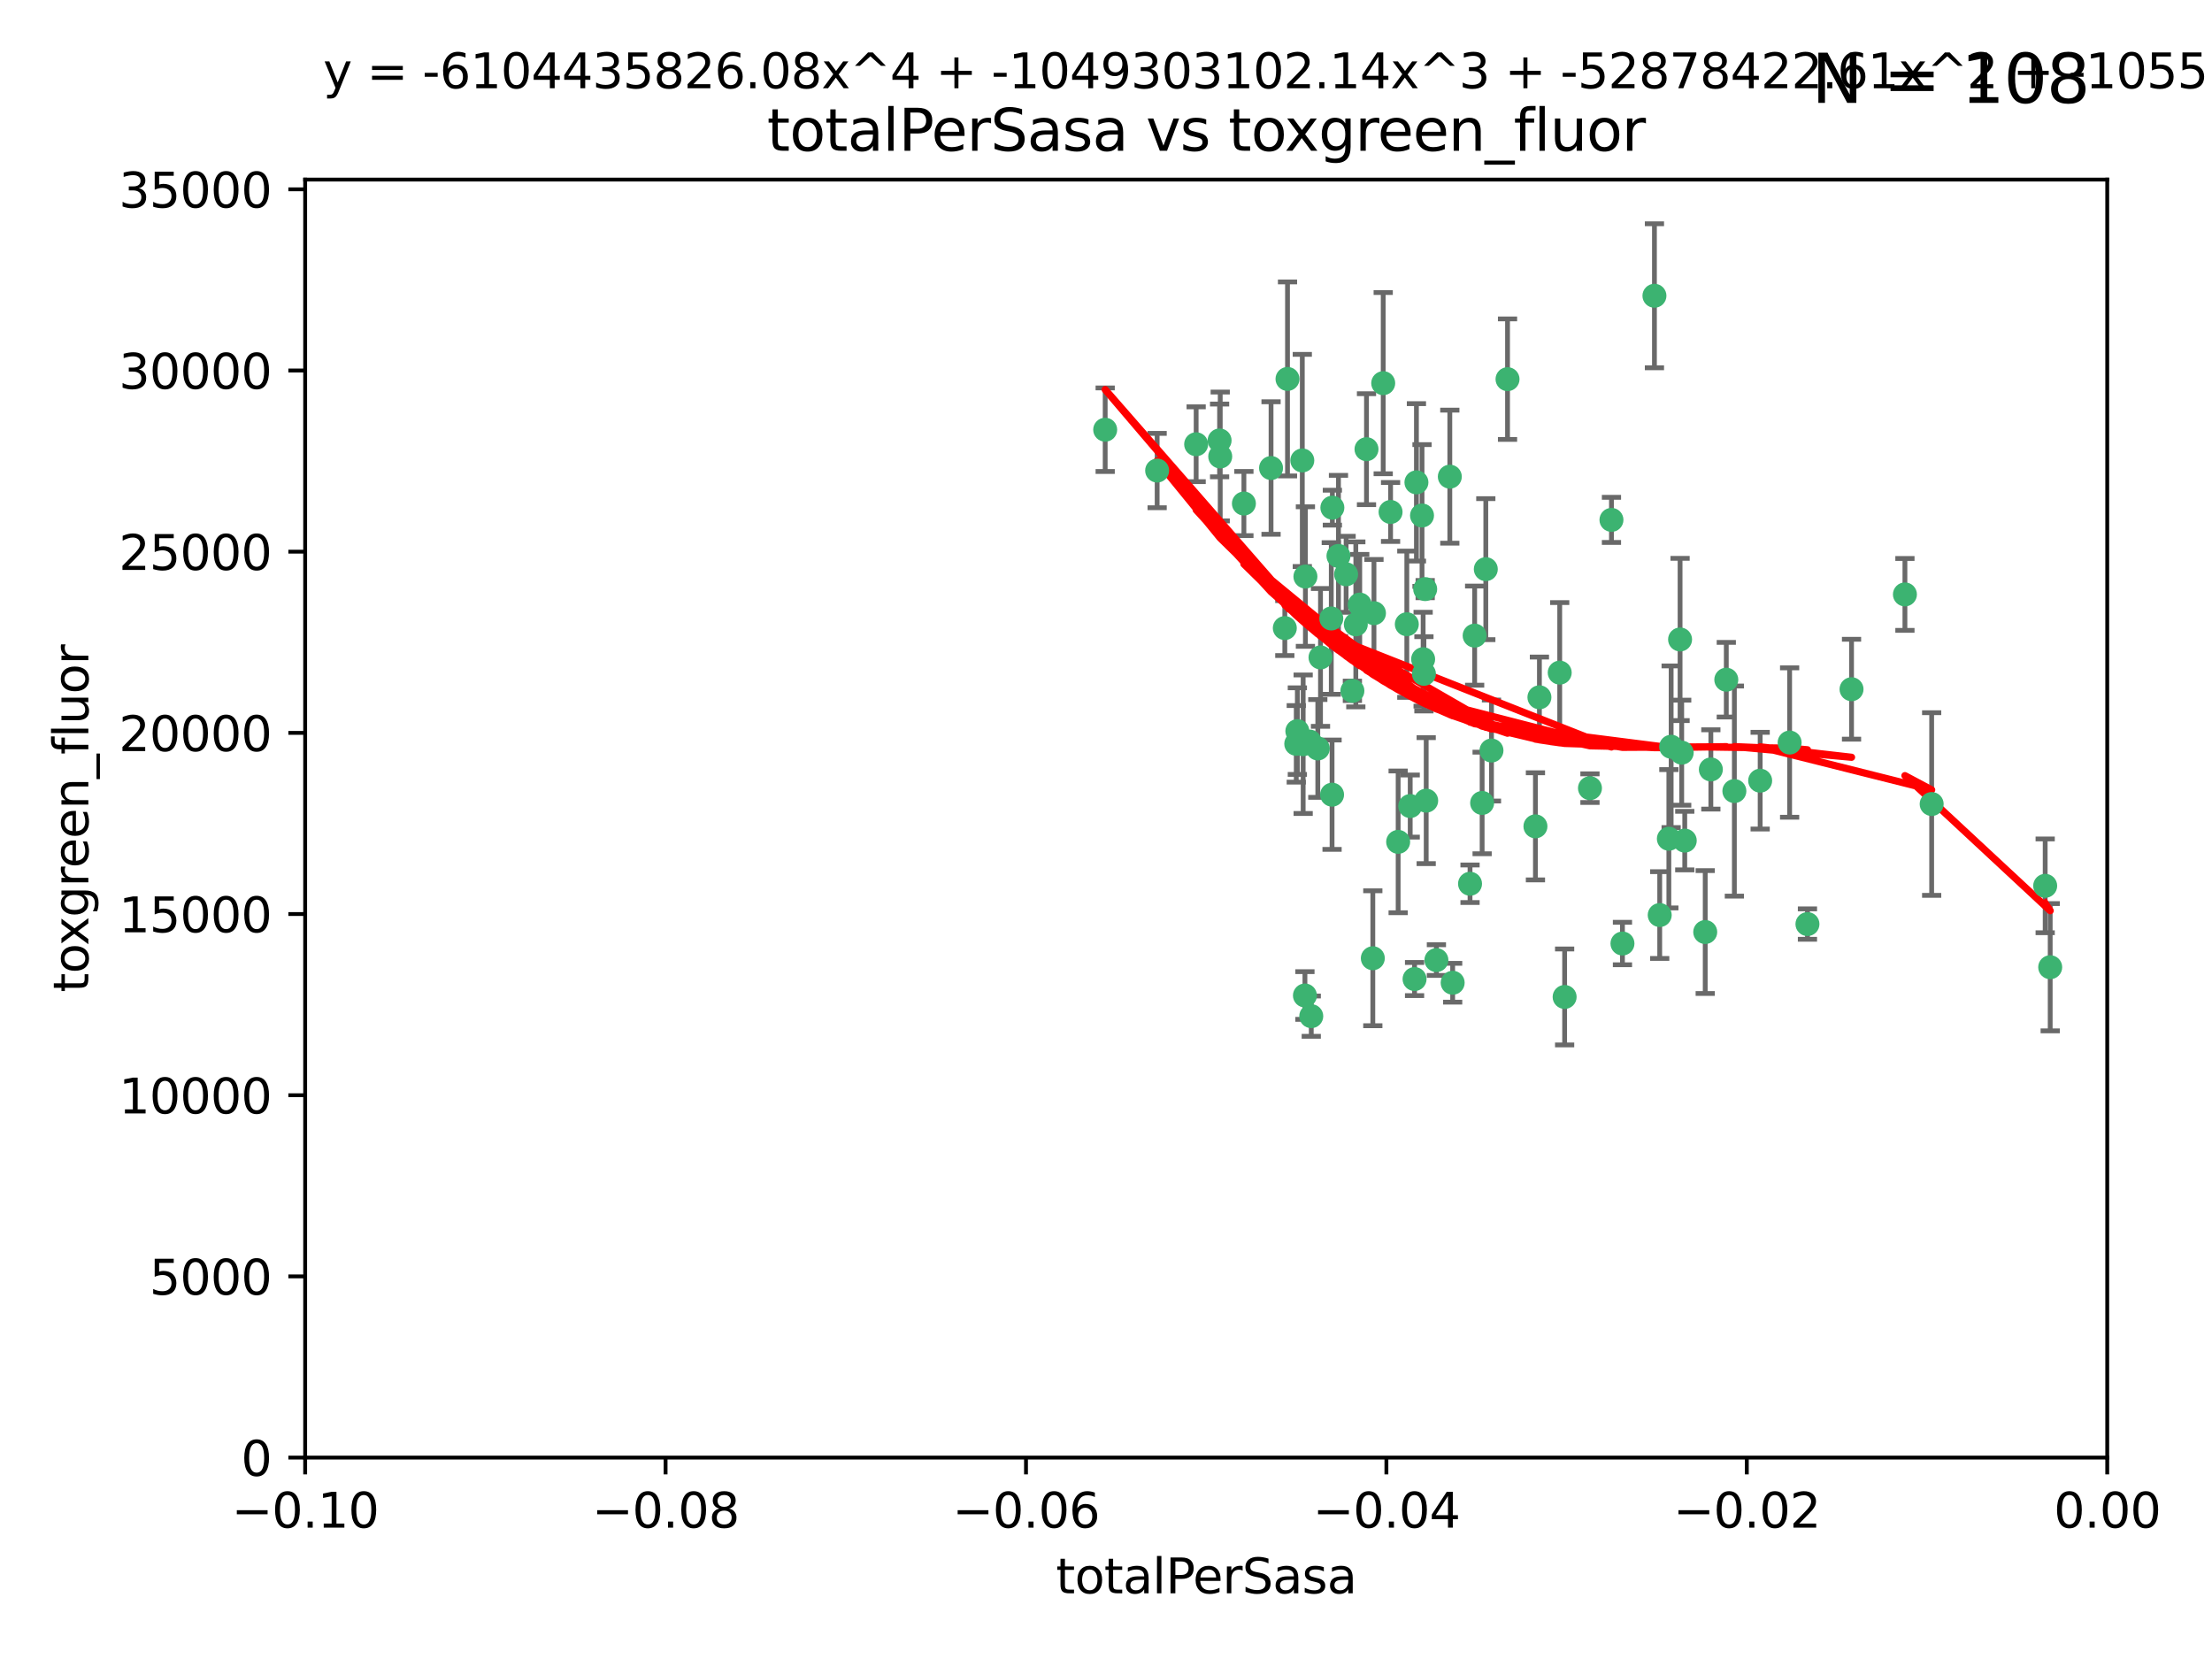 <?xml version="1.0" encoding="utf-8" standalone="no"?>
<!DOCTYPE svg PUBLIC "-//W3C//DTD SVG 1.1//EN"
  "http://www.w3.org/Graphics/SVG/1.1/DTD/svg11.dtd">
<svg xmlns:xlink="http://www.w3.org/1999/xlink" width="460.8pt" height="345.6pt" viewBox="0 0 460.8 345.6" xmlns="http://www.w3.org/2000/svg" version="1.1">
 <defs>
  <style type="text/css">*{stroke-linejoin: round; stroke-linecap: butt}</style>
 </defs>
 <g id="figure_1">
  <g id="patch_1">
   <path d="M 0 345.6 
L 460.8 345.6 
L 460.8 0 
L 0 0 
z
" style="fill: #ffffff"/>
  </g>
  <g id="axes_1">
   <g id="patch_2">
    <path d="M 63.571 303.64 
L 438.975 303.64 
L 438.975 37.411 
L 63.571 37.411 
z
" style="fill: #ffffff"/>
   </g>
   <g id="PathCollection_1">
    <defs>
     <path id="m04a286edec" d="M 0 1.118 
C 0.297 1.118 0.581 1 0.791 0.791 
C 1 0.581 1.118 0.297 1.118 0 
C 1.118 -0.297 1 -0.581 0.791 -0.791 
C 0.581 -1 0.297 -1.118 0 -1.118 
C -0.297 -1.118 -0.581 -1 -0.791 -0.791 
C -1 -0.581 -1.118 -0.297 -1.118 0 
C -1.118 0.297 -1 0.581 -0.791 0.791 
C -0.581 1 -0.297 1.118 0 1.118 
z
" style="stroke: #3cb371"/>
    </defs>
    <g clip-path="url(#pd4952ec552)">
     <use xlink:href="#m04a286edec" x="268.211" y="78.941" style="fill: #3cb371; stroke: #3cb371"/>
     <use xlink:href="#m04a286edec" x="241.055" y="98.026" style="fill: #3cb371; stroke: #3cb371"/>
     <use xlink:href="#m04a286edec" x="254.195" y="95.094" style="fill: #3cb371; stroke: #3cb371"/>
     <use xlink:href="#m04a286edec" x="275.085" y="136.954" style="fill: #3cb371; stroke: #3cb371"/>
     <use xlink:href="#m04a286edec" x="230.231" y="89.516" style="fill: #3cb371; stroke: #3cb371"/>
     <use xlink:href="#m04a286edec" x="271.293" y="95.918" style="fill: #3cb371; stroke: #3cb371"/>
     <use xlink:href="#m04a286edec" x="270.262" y="152.304" style="fill: #3cb371; stroke: #3cb371"/>
     <use xlink:href="#m04a286edec" x="278.828" y="115.814" style="fill: #3cb371; stroke: #3cb371"/>
     <use xlink:href="#m04a286edec" x="277.33" y="128.839" style="fill: #3cb371; stroke: #3cb371"/>
     <use xlink:href="#m04a286edec" x="271.473" y="155.033" style="fill: #3cb371; stroke: #3cb371"/>
     <use xlink:href="#m04a286edec" x="296.465" y="137.321" style="fill: #3cb371; stroke: #3cb371"/>
     <use xlink:href="#m04a286edec" x="295.068" y="100.483" style="fill: #3cb371; stroke: #3cb371"/>
     <use xlink:href="#m04a286edec" x="254.064" y="91.754" style="fill: #3cb371; stroke: #3cb371"/>
     <use xlink:href="#m04a286edec" x="283.258" y="125.947" style="fill: #3cb371; stroke: #3cb371"/>
     <use xlink:href="#m04a286edec" x="282.441" y="130.067" style="fill: #3cb371; stroke: #3cb371"/>
     <use xlink:href="#m04a286edec" x="272.826" y="154.483" style="fill: #3cb371; stroke: #3cb371"/>
     <use xlink:href="#m04a286edec" x="296.232" y="107.386" style="fill: #3cb371; stroke: #3cb371"/>
     <use xlink:href="#m04a286edec" x="289.681" y="106.653" style="fill: #3cb371; stroke: #3cb371"/>
     <use xlink:href="#m04a286edec" x="280.418" y="119.635" style="fill: #3cb371; stroke: #3cb371"/>
     <use xlink:href="#m04a286edec" x="288.148" y="79.819" style="fill: #3cb371; stroke: #3cb371"/>
     <use xlink:href="#m04a286edec" x="296.891" y="122.72" style="fill: #3cb371; stroke: #3cb371"/>
     <use xlink:href="#m04a286edec" x="294.679" y="203.953" style="fill: #3cb371; stroke: #3cb371"/>
     <use xlink:href="#m04a286edec" x="270.035" y="154.954" style="fill: #3cb371; stroke: #3cb371"/>
     <use xlink:href="#m04a286edec" x="259.128" y="104.896" style="fill: #3cb371; stroke: #3cb371"/>
     <use xlink:href="#m04a286edec" x="302.023" y="99.298" style="fill: #3cb371; stroke: #3cb371"/>
     <use xlink:href="#m04a286edec" x="310.702" y="156.348" style="fill: #3cb371; stroke: #3cb371"/>
     <use xlink:href="#m04a286edec" x="277.556" y="105.756" style="fill: #3cb371; stroke: #3cb371"/>
     <use xlink:href="#m04a286edec" x="264.783" y="97.498" style="fill: #3cb371; stroke: #3cb371"/>
     <use xlink:href="#m04a286edec" x="249.18" y="92.545" style="fill: #3cb371; stroke: #3cb371"/>
     <use xlink:href="#m04a286edec" x="277.493" y="165.548" style="fill: #3cb371; stroke: #3cb371"/>
     <use xlink:href="#m04a286edec" x="281.728" y="143.916" style="fill: #3cb371; stroke: #3cb371"/>
     <use xlink:href="#m04a286edec" x="271.942" y="120.108" style="fill: #3cb371; stroke: #3cb371"/>
     <use xlink:href="#m04a286edec" x="273.159" y="211.686" style="fill: #3cb371; stroke: #3cb371"/>
     <use xlink:href="#m04a286edec" x="335.696" y="108.301" style="fill: #3cb371; stroke: #3cb371"/>
     <use xlink:href="#m04a286edec" x="293.065" y="130.038" style="fill: #3cb371; stroke: #3cb371"/>
     <use xlink:href="#m04a286edec" x="299.229" y="200.005" style="fill: #3cb371; stroke: #3cb371"/>
     <use xlink:href="#m04a286edec" x="314.046" y="78.988" style="fill: #3cb371; stroke: #3cb371"/>
     <use xlink:href="#m04a286edec" x="267.65" y="130.84" style="fill: #3cb371; stroke: #3cb371"/>
     <use xlink:href="#m04a286edec" x="274.522" y="155.918" style="fill: #3cb371; stroke: #3cb371"/>
     <use xlink:href="#m04a286edec" x="271.842" y="207.381" style="fill: #3cb371; stroke: #3cb371"/>
     <use xlink:href="#m04a286edec" x="285.983" y="199.62" style="fill: #3cb371; stroke: #3cb371"/>
     <use xlink:href="#m04a286edec" x="291.26" y="175.376" style="fill: #3cb371; stroke: #3cb371"/>
     <use xlink:href="#m04a286edec" x="296.63" y="140.37" style="fill: #3cb371; stroke: #3cb371"/>
     <use xlink:href="#m04a286edec" x="293.774" y="167.916" style="fill: #3cb371; stroke: #3cb371"/>
     <use xlink:href="#m04a286edec" x="284.666" y="93.572" style="fill: #3cb371; stroke: #3cb371"/>
     <use xlink:href="#m04a286edec" x="309.521" y="118.565" style="fill: #3cb371; stroke: #3cb371"/>
     <use xlink:href="#m04a286edec" x="286.223" y="127.738" style="fill: #3cb371; stroke: #3cb371"/>
     <use xlink:href="#m04a286edec" x="308.755" y="167.27" style="fill: #3cb371; stroke: #3cb371"/>
     <use xlink:href="#m04a286edec" x="320.689" y="145.262" style="fill: #3cb371; stroke: #3cb371"/>
     <use xlink:href="#m04a286edec" x="324.917" y="140.122" style="fill: #3cb371; stroke: #3cb371"/>
     <use xlink:href="#m04a286edec" x="344.65" y="61.614" style="fill: #3cb371; stroke: #3cb371"/>
     <use xlink:href="#m04a286edec" x="345.749" y="190.622" style="fill: #3cb371; stroke: #3cb371"/>
     <use xlink:href="#m04a286edec" x="307.195" y="132.411" style="fill: #3cb371; stroke: #3cb371"/>
     <use xlink:href="#m04a286edec" x="297.102" y="166.79" style="fill: #3cb371; stroke: #3cb371"/>
     <use xlink:href="#m04a286edec" x="302.616" y="204.723" style="fill: #3cb371; stroke: #3cb371"/>
     <use xlink:href="#m04a286edec" x="331.219" y="164.19" style="fill: #3cb371; stroke: #3cb371"/>
     <use xlink:href="#m04a286edec" x="348.13" y="155.561" style="fill: #3cb371; stroke: #3cb371"/>
     <use xlink:href="#m04a286edec" x="319.86" y="172.143" style="fill: #3cb371; stroke: #3cb371"/>
     <use xlink:href="#m04a286edec" x="325.941" y="207.684" style="fill: #3cb371; stroke: #3cb371"/>
     <use xlink:href="#m04a286edec" x="350.329" y="156.792" style="fill: #3cb371; stroke: #3cb371"/>
     <use xlink:href="#m04a286edec" x="349.991" y="133.213" style="fill: #3cb371; stroke: #3cb371"/>
     <use xlink:href="#m04a286edec" x="356.402" y="160.289" style="fill: #3cb371; stroke: #3cb371"/>
     <use xlink:href="#m04a286edec" x="337.988" y="196.552" style="fill: #3cb371; stroke: #3cb371"/>
     <use xlink:href="#m04a286edec" x="306.235" y="184.103" style="fill: #3cb371; stroke: #3cb371"/>
     <use xlink:href="#m04a286edec" x="347.654" y="174.728" style="fill: #3cb371; stroke: #3cb371"/>
     <use xlink:href="#m04a286edec" x="359.619" y="141.593" style="fill: #3cb371; stroke: #3cb371"/>
     <use xlink:href="#m04a286edec" x="350.965" y="175.112" style="fill: #3cb371; stroke: #3cb371"/>
     <use xlink:href="#m04a286edec" x="355.23" y="194.16" style="fill: #3cb371; stroke: #3cb371"/>
     <use xlink:href="#m04a286edec" x="372.811" y="154.686" style="fill: #3cb371; stroke: #3cb371"/>
     <use xlink:href="#m04a286edec" x="376.526" y="192.502" style="fill: #3cb371; stroke: #3cb371"/>
     <use xlink:href="#m04a286edec" x="361.301" y="164.794" style="fill: #3cb371; stroke: #3cb371"/>
     <use xlink:href="#m04a286edec" x="385.708" y="143.576" style="fill: #3cb371; stroke: #3cb371"/>
     <use xlink:href="#m04a286edec" x="366.674" y="162.629" style="fill: #3cb371; stroke: #3cb371"/>
     <use xlink:href="#m04a286edec" x="402.401" y="167.495" style="fill: #3cb371; stroke: #3cb371"/>
     <use xlink:href="#m04a286edec" x="396.83" y="123.828" style="fill: #3cb371; stroke: #3cb371"/>
     <use xlink:href="#m04a286edec" x="427.094" y="201.488" style="fill: #3cb371; stroke: #3cb371"/>
     <use xlink:href="#m04a286edec" x="426.049" y="184.534" style="fill: #3cb371; stroke: #3cb371"/>
    </g>
   </g>
   <g id="matplotlib.axis_1">
    <g id="xtick_1">
     <g id="line2d_1">
      <defs>
       <path id="m563a875961" d="M 0 0 
L 0 3.5 
" style="stroke: #000000; stroke-width: 0.8"/>
      </defs>
      <g>
       <use xlink:href="#m563a875961" x="63.571" y="303.64" style="stroke: #000000; stroke-width: 0.8"/>
      </g>
     </g>
     <g id="text_1">
      <!-- −0.10 -->
      <g transform="translate(48.249 318.238)scale(0.1 -0.1)">
       <defs>
        <path id="DejaVuSans-2212" d="M 678 2272 
L 4684 2272 
L 4684 1741 
L 678 1741 
L 678 2272 
z
" transform="scale(0.016)"/>
        <path id="DejaVuSans-30" d="M 2034 4250 
Q 1547 4250 1301 3770 
Q 1056 3291 1056 2328 
Q 1056 1369 1301 889 
Q 1547 409 2034 409 
Q 2525 409 2770 889 
Q 3016 1369 3016 2328 
Q 3016 3291 2770 3770 
Q 2525 4250 2034 4250 
z
M 2034 4750 
Q 2819 4750 3233 4129 
Q 3647 3509 3647 2328 
Q 3647 1150 3233 529 
Q 2819 -91 2034 -91 
Q 1250 -91 836 529 
Q 422 1150 422 2328 
Q 422 3509 836 4129 
Q 1250 4750 2034 4750 
z
" transform="scale(0.016)"/>
        <path id="DejaVuSans-2e" d="M 684 794 
L 1344 794 
L 1344 0 
L 684 0 
L 684 794 
z
" transform="scale(0.016)"/>
        <path id="DejaVuSans-31" d="M 794 531 
L 1825 531 
L 1825 4091 
L 703 3866 
L 703 4441 
L 1819 4666 
L 2450 4666 
L 2450 531 
L 3481 531 
L 3481 0 
L 794 0 
L 794 531 
z
" transform="scale(0.016)"/>
       </defs>
       <use xlink:href="#DejaVuSans-2212"/>
       <use xlink:href="#DejaVuSans-30" x="83.789"/>
       <use xlink:href="#DejaVuSans-2e" x="147.412"/>
       <use xlink:href="#DejaVuSans-31" x="179.199"/>
       <use xlink:href="#DejaVuSans-30" x="242.822"/>
      </g>
     </g>
    </g>
    <g id="xtick_2">
     <g id="line2d_2">
      <g>
       <use xlink:href="#m563a875961" x="138.652" y="303.64" style="stroke: #000000; stroke-width: 0.8"/>
      </g>
     </g>
     <g id="text_2">
      <!-- −0.08 -->
      <g transform="translate(123.329 318.238)scale(0.1 -0.1)">
       <defs>
        <path id="DejaVuSans-38" d="M 2034 2216 
Q 1584 2216 1326 1975 
Q 1069 1734 1069 1313 
Q 1069 891 1326 650 
Q 1584 409 2034 409 
Q 2484 409 2743 651 
Q 3003 894 3003 1313 
Q 3003 1734 2745 1975 
Q 2488 2216 2034 2216 
z
M 1403 2484 
Q 997 2584 770 2862 
Q 544 3141 544 3541 
Q 544 4100 942 4425 
Q 1341 4750 2034 4750 
Q 2731 4750 3128 4425 
Q 3525 4100 3525 3541 
Q 3525 3141 3298 2862 
Q 3072 2584 2669 2484 
Q 3125 2378 3379 2068 
Q 3634 1759 3634 1313 
Q 3634 634 3220 271 
Q 2806 -91 2034 -91 
Q 1263 -91 848 271 
Q 434 634 434 1313 
Q 434 1759 690 2068 
Q 947 2378 1403 2484 
z
M 1172 3481 
Q 1172 3119 1398 2916 
Q 1625 2713 2034 2713 
Q 2441 2713 2670 2916 
Q 2900 3119 2900 3481 
Q 2900 3844 2670 4047 
Q 2441 4250 2034 4250 
Q 1625 4250 1398 4047 
Q 1172 3844 1172 3481 
z
" transform="scale(0.016)"/>
       </defs>
       <use xlink:href="#DejaVuSans-2212"/>
       <use xlink:href="#DejaVuSans-30" x="83.789"/>
       <use xlink:href="#DejaVuSans-2e" x="147.412"/>
       <use xlink:href="#DejaVuSans-30" x="179.199"/>
       <use xlink:href="#DejaVuSans-38" x="242.822"/>
      </g>
     </g>
    </g>
    <g id="xtick_3">
     <g id="line2d_3">
      <g>
       <use xlink:href="#m563a875961" x="213.733" y="303.64" style="stroke: #000000; stroke-width: 0.8"/>
      </g>
     </g>
     <g id="text_3">
      <!-- −0.06 -->
      <g transform="translate(198.41 318.238)scale(0.1 -0.1)">
       <defs>
        <path id="DejaVuSans-36" d="M 2113 2584 
Q 1688 2584 1439 2293 
Q 1191 2003 1191 1497 
Q 1191 994 1439 701 
Q 1688 409 2113 409 
Q 2538 409 2786 701 
Q 3034 994 3034 1497 
Q 3034 2003 2786 2293 
Q 2538 2584 2113 2584 
z
M 3366 4563 
L 3366 3988 
Q 3128 4100 2886 4159 
Q 2644 4219 2406 4219 
Q 1781 4219 1451 3797 
Q 1122 3375 1075 2522 
Q 1259 2794 1537 2939 
Q 1816 3084 2150 3084 
Q 2853 3084 3261 2657 
Q 3669 2231 3669 1497 
Q 3669 778 3244 343 
Q 2819 -91 2113 -91 
Q 1303 -91 875 529 
Q 447 1150 447 2328 
Q 447 3434 972 4092 
Q 1497 4750 2381 4750 
Q 2619 4750 2861 4703 
Q 3103 4656 3366 4563 
z
" transform="scale(0.016)"/>
       </defs>
       <use xlink:href="#DejaVuSans-2212"/>
       <use xlink:href="#DejaVuSans-30" x="83.789"/>
       <use xlink:href="#DejaVuSans-2e" x="147.412"/>
       <use xlink:href="#DejaVuSans-30" x="179.199"/>
       <use xlink:href="#DejaVuSans-36" x="242.822"/>
      </g>
     </g>
    </g>
    <g id="xtick_4">
     <g id="line2d_4">
      <g>
       <use xlink:href="#m563a875961" x="288.813" y="303.64" style="stroke: #000000; stroke-width: 0.8"/>
      </g>
     </g>
     <g id="text_4">
      <!-- −0.04 -->
      <g transform="translate(273.491 318.238)scale(0.1 -0.1)">
       <defs>
        <path id="DejaVuSans-34" d="M 2419 4116 
L 825 1625 
L 2419 1625 
L 2419 4116 
z
M 2253 4666 
L 3047 4666 
L 3047 1625 
L 3713 1625 
L 3713 1100 
L 3047 1100 
L 3047 0 
L 2419 0 
L 2419 1100 
L 313 1100 
L 313 1709 
L 2253 4666 
z
" transform="scale(0.016)"/>
       </defs>
       <use xlink:href="#DejaVuSans-2212"/>
       <use xlink:href="#DejaVuSans-30" x="83.789"/>
       <use xlink:href="#DejaVuSans-2e" x="147.412"/>
       <use xlink:href="#DejaVuSans-30" x="179.199"/>
       <use xlink:href="#DejaVuSans-34" x="242.822"/>
      </g>
     </g>
    </g>
    <g id="xtick_5">
     <g id="line2d_5">
      <g>
       <use xlink:href="#m563a875961" x="363.894" y="303.64" style="stroke: #000000; stroke-width: 0.8"/>
      </g>
     </g>
     <g id="text_5">
      <!-- −0.02 -->
      <g transform="translate(348.572 318.238)scale(0.1 -0.1)">
       <defs>
        <path id="DejaVuSans-32" d="M 1228 531 
L 3431 531 
L 3431 0 
L 469 0 
L 469 531 
Q 828 903 1448 1529 
Q 2069 2156 2228 2338 
Q 2531 2678 2651 2914 
Q 2772 3150 2772 3378 
Q 2772 3750 2511 3984 
Q 2250 4219 1831 4219 
Q 1534 4219 1204 4116 
Q 875 4013 500 3803 
L 500 4441 
Q 881 4594 1212 4672 
Q 1544 4750 1819 4750 
Q 2544 4750 2975 4387 
Q 3406 4025 3406 3419 
Q 3406 3131 3298 2873 
Q 3191 2616 2906 2266 
Q 2828 2175 2409 1742 
Q 1991 1309 1228 531 
z
" transform="scale(0.016)"/>
       </defs>
       <use xlink:href="#DejaVuSans-2212"/>
       <use xlink:href="#DejaVuSans-30" x="83.789"/>
       <use xlink:href="#DejaVuSans-2e" x="147.412"/>
       <use xlink:href="#DejaVuSans-30" x="179.199"/>
       <use xlink:href="#DejaVuSans-32" x="242.822"/>
      </g>
     </g>
    </g>
    <g id="xtick_6">
     <g id="line2d_6">
      <g>
       <use xlink:href="#m563a875961" x="438.975" y="303.64" style="stroke: #000000; stroke-width: 0.8"/>
      </g>
     </g>
     <g id="text_6">
      <!-- 0.00 -->
      <g transform="translate(427.842 318.238)scale(0.1 -0.1)">
       <use xlink:href="#DejaVuSans-30"/>
       <use xlink:href="#DejaVuSans-2e" x="63.623"/>
       <use xlink:href="#DejaVuSans-30" x="95.41"/>
       <use xlink:href="#DejaVuSans-30" x="159.033"/>
      </g>
     </g>
    </g>
    <g id="text_7">
     <!-- totalPerSasa -->
     <g transform="translate(219.968 331.917)scale(0.1 -0.1)">
      <defs>
       <path id="DejaVuSans-74" d="M 1172 4494 
L 1172 3500 
L 2356 3500 
L 2356 3053 
L 1172 3053 
L 1172 1153 
Q 1172 725 1289 603 
Q 1406 481 1766 481 
L 2356 481 
L 2356 0 
L 1766 0 
Q 1100 0 847 248 
Q 594 497 594 1153 
L 594 3053 
L 172 3053 
L 172 3500 
L 594 3500 
L 594 4494 
L 1172 4494 
z
" transform="scale(0.016)"/>
       <path id="DejaVuSans-6f" d="M 1959 3097 
Q 1497 3097 1228 2736 
Q 959 2375 959 1747 
Q 959 1119 1226 758 
Q 1494 397 1959 397 
Q 2419 397 2687 759 
Q 2956 1122 2956 1747 
Q 2956 2369 2687 2733 
Q 2419 3097 1959 3097 
z
M 1959 3584 
Q 2709 3584 3137 3096 
Q 3566 2609 3566 1747 
Q 3566 888 3137 398 
Q 2709 -91 1959 -91 
Q 1206 -91 779 398 
Q 353 888 353 1747 
Q 353 2609 779 3096 
Q 1206 3584 1959 3584 
z
" transform="scale(0.016)"/>
       <path id="DejaVuSans-61" d="M 2194 1759 
Q 1497 1759 1228 1600 
Q 959 1441 959 1056 
Q 959 750 1161 570 
Q 1363 391 1709 391 
Q 2188 391 2477 730 
Q 2766 1069 2766 1631 
L 2766 1759 
L 2194 1759 
z
M 3341 1997 
L 3341 0 
L 2766 0 
L 2766 531 
Q 2569 213 2275 61 
Q 1981 -91 1556 -91 
Q 1019 -91 701 211 
Q 384 513 384 1019 
Q 384 1609 779 1909 
Q 1175 2209 1959 2209 
L 2766 2209 
L 2766 2266 
Q 2766 2663 2505 2880 
Q 2244 3097 1772 3097 
Q 1472 3097 1187 3025 
Q 903 2953 641 2809 
L 641 3341 
Q 956 3463 1253 3523 
Q 1550 3584 1831 3584 
Q 2591 3584 2966 3190 
Q 3341 2797 3341 1997 
z
" transform="scale(0.016)"/>
       <path id="DejaVuSans-6c" d="M 603 4863 
L 1178 4863 
L 1178 0 
L 603 0 
L 603 4863 
z
" transform="scale(0.016)"/>
       <path id="DejaVuSans-50" d="M 1259 4147 
L 1259 2394 
L 2053 2394 
Q 2494 2394 2734 2622 
Q 2975 2850 2975 3272 
Q 2975 3691 2734 3919 
Q 2494 4147 2053 4147 
L 1259 4147 
z
M 628 4666 
L 2053 4666 
Q 2838 4666 3239 4311 
Q 3641 3956 3641 3272 
Q 3641 2581 3239 2228 
Q 2838 1875 2053 1875 
L 1259 1875 
L 1259 0 
L 628 0 
L 628 4666 
z
" transform="scale(0.016)"/>
       <path id="DejaVuSans-65" d="M 3597 1894 
L 3597 1613 
L 953 1613 
Q 991 1019 1311 708 
Q 1631 397 2203 397 
Q 2534 397 2845 478 
Q 3156 559 3463 722 
L 3463 178 
Q 3153 47 2828 -22 
Q 2503 -91 2169 -91 
Q 1331 -91 842 396 
Q 353 884 353 1716 
Q 353 2575 817 3079 
Q 1281 3584 2069 3584 
Q 2775 3584 3186 3129 
Q 3597 2675 3597 1894 
z
M 3022 2063 
Q 3016 2534 2758 2815 
Q 2500 3097 2075 3097 
Q 1594 3097 1305 2825 
Q 1016 2553 972 2059 
L 3022 2063 
z
" transform="scale(0.016)"/>
       <path id="DejaVuSans-72" d="M 2631 2963 
Q 2534 3019 2420 3045 
Q 2306 3072 2169 3072 
Q 1681 3072 1420 2755 
Q 1159 2438 1159 1844 
L 1159 0 
L 581 0 
L 581 3500 
L 1159 3500 
L 1159 2956 
Q 1341 3275 1631 3429 
Q 1922 3584 2338 3584 
Q 2397 3584 2469 3576 
Q 2541 3569 2628 3553 
L 2631 2963 
z
" transform="scale(0.016)"/>
       <path id="DejaVuSans-53" d="M 3425 4513 
L 3425 3897 
Q 3066 4069 2747 4153 
Q 2428 4238 2131 4238 
Q 1616 4238 1336 4038 
Q 1056 3838 1056 3469 
Q 1056 3159 1242 3001 
Q 1428 2844 1947 2747 
L 2328 2669 
Q 3034 2534 3370 2195 
Q 3706 1856 3706 1288 
Q 3706 609 3251 259 
Q 2797 -91 1919 -91 
Q 1588 -91 1214 -16 
Q 841 59 441 206 
L 441 856 
Q 825 641 1194 531 
Q 1563 422 1919 422 
Q 2459 422 2753 634 
Q 3047 847 3047 1241 
Q 3047 1584 2836 1778 
Q 2625 1972 2144 2069 
L 1759 2144 
Q 1053 2284 737 2584 
Q 422 2884 422 3419 
Q 422 4038 858 4394 
Q 1294 4750 2059 4750 
Q 2388 4750 2728 4690 
Q 3069 4631 3425 4513 
z
" transform="scale(0.016)"/>
       <path id="DejaVuSans-73" d="M 2834 3397 
L 2834 2853 
Q 2591 2978 2328 3040 
Q 2066 3103 1784 3103 
Q 1356 3103 1142 2972 
Q 928 2841 928 2578 
Q 928 2378 1081 2264 
Q 1234 2150 1697 2047 
L 1894 2003 
Q 2506 1872 2764 1633 
Q 3022 1394 3022 966 
Q 3022 478 2636 193 
Q 2250 -91 1575 -91 
Q 1294 -91 989 -36 
Q 684 19 347 128 
L 347 722 
Q 666 556 975 473 
Q 1284 391 1588 391 
Q 1994 391 2212 530 
Q 2431 669 2431 922 
Q 2431 1156 2273 1281 
Q 2116 1406 1581 1522 
L 1381 1569 
Q 847 1681 609 1914 
Q 372 2147 372 2553 
Q 372 3047 722 3315 
Q 1072 3584 1716 3584 
Q 2034 3584 2315 3537 
Q 2597 3491 2834 3397 
z
" transform="scale(0.016)"/>
      </defs>
      <use xlink:href="#DejaVuSans-74"/>
      <use xlink:href="#DejaVuSans-6f" x="39.209"/>
      <use xlink:href="#DejaVuSans-74" x="100.391"/>
      <use xlink:href="#DejaVuSans-61" x="139.6"/>
      <use xlink:href="#DejaVuSans-6c" x="200.879"/>
      <use xlink:href="#DejaVuSans-50" x="228.662"/>
      <use xlink:href="#DejaVuSans-65" x="285.34"/>
      <use xlink:href="#DejaVuSans-72" x="346.863"/>
      <use xlink:href="#DejaVuSans-53" x="387.977"/>
      <use xlink:href="#DejaVuSans-61" x="451.453"/>
      <use xlink:href="#DejaVuSans-73" x="512.732"/>
      <use xlink:href="#DejaVuSans-61" x="564.832"/>
     </g>
    </g>
   </g>
   <g id="matplotlib.axis_2">
    <g id="ytick_1">
     <g id="line2d_7">
      <defs>
       <path id="m80bb01e255" d="M 0 0 
L -3.5 0 
" style="stroke: #000000; stroke-width: 0.8"/>
      </defs>
      <g>
       <use xlink:href="#m80bb01e255" x="63.571" y="303.64" style="stroke: #000000; stroke-width: 0.8"/>
      </g>
     </g>
     <g id="text_8">
      <!-- 0 -->
      <g transform="translate(50.209 307.439)scale(0.1 -0.1)">
       <use xlink:href="#DejaVuSans-30"/>
      </g>
     </g>
    </g>
    <g id="ytick_2">
     <g id="line2d_8">
      <g>
       <use xlink:href="#m80bb01e255" x="63.571" y="265.897" style="stroke: #000000; stroke-width: 0.8"/>
      </g>
     </g>
     <g id="text_9">
      <!-- 5000 -->
      <g transform="translate(31.121 269.696)scale(0.1 -0.1)">
       <defs>
        <path id="DejaVuSans-35" d="M 691 4666 
L 3169 4666 
L 3169 4134 
L 1269 4134 
L 1269 2991 
Q 1406 3038 1543 3061 
Q 1681 3084 1819 3084 
Q 2600 3084 3056 2656 
Q 3513 2228 3513 1497 
Q 3513 744 3044 326 
Q 2575 -91 1722 -91 
Q 1428 -91 1123 -41 
Q 819 9 494 109 
L 494 744 
Q 775 591 1075 516 
Q 1375 441 1709 441 
Q 2250 441 2565 725 
Q 2881 1009 2881 1497 
Q 2881 1984 2565 2268 
Q 2250 2553 1709 2553 
Q 1456 2553 1204 2497 
Q 953 2441 691 2322 
L 691 4666 
z
" transform="scale(0.016)"/>
       </defs>
       <use xlink:href="#DejaVuSans-35"/>
       <use xlink:href="#DejaVuSans-30" x="63.623"/>
       <use xlink:href="#DejaVuSans-30" x="127.246"/>
       <use xlink:href="#DejaVuSans-30" x="190.869"/>
      </g>
     </g>
    </g>
    <g id="ytick_3">
     <g id="line2d_9">
      <g>
       <use xlink:href="#m80bb01e255" x="63.571" y="228.154" style="stroke: #000000; stroke-width: 0.8"/>
      </g>
     </g>
     <g id="text_10">
      <!-- 10000 -->
      <g transform="translate(24.759 231.953)scale(0.1 -0.1)">
       <use xlink:href="#DejaVuSans-31"/>
       <use xlink:href="#DejaVuSans-30" x="63.623"/>
       <use xlink:href="#DejaVuSans-30" x="127.246"/>
       <use xlink:href="#DejaVuSans-30" x="190.869"/>
       <use xlink:href="#DejaVuSans-30" x="254.492"/>
      </g>
     </g>
    </g>
    <g id="ytick_4">
     <g id="line2d_10">
      <g>
       <use xlink:href="#m80bb01e255" x="63.571" y="190.411" style="stroke: #000000; stroke-width: 0.8"/>
      </g>
     </g>
     <g id="text_11">
      <!-- 15000 -->
      <g transform="translate(24.759 194.21)scale(0.1 -0.1)">
       <use xlink:href="#DejaVuSans-31"/>
       <use xlink:href="#DejaVuSans-35" x="63.623"/>
       <use xlink:href="#DejaVuSans-30" x="127.246"/>
       <use xlink:href="#DejaVuSans-30" x="190.869"/>
       <use xlink:href="#DejaVuSans-30" x="254.492"/>
      </g>
     </g>
    </g>
    <g id="ytick_5">
     <g id="line2d_11">
      <g>
       <use xlink:href="#m80bb01e255" x="63.571" y="152.668" style="stroke: #000000; stroke-width: 0.8"/>
      </g>
     </g>
     <g id="text_12">
      <!-- 20000 -->
      <g transform="translate(24.759 156.467)scale(0.1 -0.1)">
       <use xlink:href="#DejaVuSans-32"/>
       <use xlink:href="#DejaVuSans-30" x="63.623"/>
       <use xlink:href="#DejaVuSans-30" x="127.246"/>
       <use xlink:href="#DejaVuSans-30" x="190.869"/>
       <use xlink:href="#DejaVuSans-30" x="254.492"/>
      </g>
     </g>
    </g>
    <g id="ytick_6">
     <g id="line2d_12">
      <g>
       <use xlink:href="#m80bb01e255" x="63.571" y="114.925" style="stroke: #000000; stroke-width: 0.8"/>
      </g>
     </g>
     <g id="text_13">
      <!-- 25000 -->
      <g transform="translate(24.759 118.724)scale(0.1 -0.1)">
       <use xlink:href="#DejaVuSans-32"/>
       <use xlink:href="#DejaVuSans-35" x="63.623"/>
       <use xlink:href="#DejaVuSans-30" x="127.246"/>
       <use xlink:href="#DejaVuSans-30" x="190.869"/>
       <use xlink:href="#DejaVuSans-30" x="254.492"/>
      </g>
     </g>
    </g>
    <g id="ytick_7">
     <g id="line2d_13">
      <g>
       <use xlink:href="#m80bb01e255" x="63.571" y="77.181" style="stroke: #000000; stroke-width: 0.8"/>
      </g>
     </g>
     <g id="text_14">
      <!-- 30000 -->
      <g transform="translate(24.759 80.981)scale(0.1 -0.1)">
       <defs>
        <path id="DejaVuSans-33" d="M 2597 2516 
Q 3050 2419 3304 2112 
Q 3559 1806 3559 1356 
Q 3559 666 3084 287 
Q 2609 -91 1734 -91 
Q 1441 -91 1130 -33 
Q 819 25 488 141 
L 488 750 
Q 750 597 1062 519 
Q 1375 441 1716 441 
Q 2309 441 2620 675 
Q 2931 909 2931 1356 
Q 2931 1769 2642 2001 
Q 2353 2234 1838 2234 
L 1294 2234 
L 1294 2753 
L 1863 2753 
Q 2328 2753 2575 2939 
Q 2822 3125 2822 3475 
Q 2822 3834 2567 4026 
Q 2313 4219 1838 4219 
Q 1578 4219 1281 4162 
Q 984 4106 628 3988 
L 628 4550 
Q 988 4650 1302 4700 
Q 1616 4750 1894 4750 
Q 2613 4750 3031 4423 
Q 3450 4097 3450 3541 
Q 3450 3153 3228 2886 
Q 3006 2619 2597 2516 
z
" transform="scale(0.016)"/>
       </defs>
       <use xlink:href="#DejaVuSans-33"/>
       <use xlink:href="#DejaVuSans-30" x="63.623"/>
       <use xlink:href="#DejaVuSans-30" x="127.246"/>
       <use xlink:href="#DejaVuSans-30" x="190.869"/>
       <use xlink:href="#DejaVuSans-30" x="254.492"/>
      </g>
     </g>
    </g>
    <g id="ytick_8">
     <g id="line2d_14">
      <g>
       <use xlink:href="#m80bb01e255" x="63.571" y="39.438" style="stroke: #000000; stroke-width: 0.8"/>
      </g>
     </g>
     <g id="text_15">
      <!-- 35000 -->
      <g transform="translate(24.759 43.238)scale(0.1 -0.1)">
       <use xlink:href="#DejaVuSans-33"/>
       <use xlink:href="#DejaVuSans-35" x="63.623"/>
       <use xlink:href="#DejaVuSans-30" x="127.246"/>
       <use xlink:href="#DejaVuSans-30" x="190.869"/>
       <use xlink:href="#DejaVuSans-30" x="254.492"/>
      </g>
     </g>
    </g>
    <g id="text_16">
     <!-- toxgreen_fluor -->
     <g transform="translate(18.401 206.72)rotate(-90)scale(0.1 -0.1)">
      <defs>
       <path id="DejaVuSans-78" d="M 3513 3500 
L 2247 1797 
L 3578 0 
L 2900 0 
L 1881 1375 
L 863 0 
L 184 0 
L 1544 1831 
L 300 3500 
L 978 3500 
L 1906 2253 
L 2834 3500 
L 3513 3500 
z
" transform="scale(0.016)"/>
       <path id="DejaVuSans-67" d="M 2906 1791 
Q 2906 2416 2648 2759 
Q 2391 3103 1925 3103 
Q 1463 3103 1205 2759 
Q 947 2416 947 1791 
Q 947 1169 1205 825 
Q 1463 481 1925 481 
Q 2391 481 2648 825 
Q 2906 1169 2906 1791 
z
M 3481 434 
Q 3481 -459 3084 -895 
Q 2688 -1331 1869 -1331 
Q 1566 -1331 1297 -1286 
Q 1028 -1241 775 -1147 
L 775 -588 
Q 1028 -725 1275 -790 
Q 1522 -856 1778 -856 
Q 2344 -856 2625 -561 
Q 2906 -266 2906 331 
L 2906 616 
Q 2728 306 2450 153 
Q 2172 0 1784 0 
Q 1141 0 747 490 
Q 353 981 353 1791 
Q 353 2603 747 3093 
Q 1141 3584 1784 3584 
Q 2172 3584 2450 3431 
Q 2728 3278 2906 2969 
L 2906 3500 
L 3481 3500 
L 3481 434 
z
" transform="scale(0.016)"/>
       <path id="DejaVuSans-6e" d="M 3513 2113 
L 3513 0 
L 2938 0 
L 2938 2094 
Q 2938 2591 2744 2837 
Q 2550 3084 2163 3084 
Q 1697 3084 1428 2787 
Q 1159 2491 1159 1978 
L 1159 0 
L 581 0 
L 581 3500 
L 1159 3500 
L 1159 2956 
Q 1366 3272 1645 3428 
Q 1925 3584 2291 3584 
Q 2894 3584 3203 3211 
Q 3513 2838 3513 2113 
z
" transform="scale(0.016)"/>
       <path id="DejaVuSans-5f" d="M 3263 -1063 
L 3263 -1509 
L -63 -1509 
L -63 -1063 
L 3263 -1063 
z
" transform="scale(0.016)"/>
       <path id="DejaVuSans-66" d="M 2375 4863 
L 2375 4384 
L 1825 4384 
Q 1516 4384 1395 4259 
Q 1275 4134 1275 3809 
L 1275 3500 
L 2222 3500 
L 2222 3053 
L 1275 3053 
L 1275 0 
L 697 0 
L 697 3053 
L 147 3053 
L 147 3500 
L 697 3500 
L 697 3744 
Q 697 4328 969 4595 
Q 1241 4863 1831 4863 
L 2375 4863 
z
" transform="scale(0.016)"/>
       <path id="DejaVuSans-75" d="M 544 1381 
L 544 3500 
L 1119 3500 
L 1119 1403 
Q 1119 906 1312 657 
Q 1506 409 1894 409 
Q 2359 409 2629 706 
Q 2900 1003 2900 1516 
L 2900 3500 
L 3475 3500 
L 3475 0 
L 2900 0 
L 2900 538 
Q 2691 219 2414 64 
Q 2138 -91 1772 -91 
Q 1169 -91 856 284 
Q 544 659 544 1381 
z
M 1991 3584 
L 1991 3584 
z
" transform="scale(0.016)"/>
      </defs>
      <use xlink:href="#DejaVuSans-74"/>
      <use xlink:href="#DejaVuSans-6f" x="39.209"/>
      <use xlink:href="#DejaVuSans-78" x="97.266"/>
      <use xlink:href="#DejaVuSans-67" x="156.445"/>
      <use xlink:href="#DejaVuSans-72" x="219.922"/>
      <use xlink:href="#DejaVuSans-65" x="258.785"/>
      <use xlink:href="#DejaVuSans-65" x="320.309"/>
      <use xlink:href="#DejaVuSans-6e" x="381.832"/>
      <use xlink:href="#DejaVuSans-5f" x="445.211"/>
      <use xlink:href="#DejaVuSans-66" x="495.211"/>
      <use xlink:href="#DejaVuSans-6c" x="530.416"/>
      <use xlink:href="#DejaVuSans-75" x="558.199"/>
      <use xlink:href="#DejaVuSans-6f" x="621.578"/>
      <use xlink:href="#DejaVuSans-72" x="682.76"/>
     </g>
    </g>
   </g>
   <g id="LineCollection_1">
    <path d="M 268.211 99.149 
L 268.211 58.733 
" clip-path="url(#pd4952ec552)" style="fill: none; stroke: #696969"/>
    <path d="M 241.055 105.772 
L 241.055 90.281 
" clip-path="url(#pd4952ec552)" style="fill: none; stroke: #696969"/>
    <path d="M 254.195 108.514 
L 254.195 81.675 
" clip-path="url(#pd4952ec552)" style="fill: none; stroke: #696969"/>
    <path d="M 275.085 151.309 
L 275.085 122.599 
" clip-path="url(#pd4952ec552)" style="fill: none; stroke: #696969"/>
    <path d="M 230.231 98.217 
L 230.231 80.815 
" clip-path="url(#pd4952ec552)" style="fill: none; stroke: #696969"/>
    <path d="M 271.293 118.013 
L 271.293 73.824 
" clip-path="url(#pd4952ec552)" style="fill: none; stroke: #696969"/>
    <path d="M 270.262 161.323 
L 270.262 143.286 
" clip-path="url(#pd4952ec552)" style="fill: none; stroke: #696969"/>
    <path d="M 278.828 132.604 
L 278.828 99.024 
" clip-path="url(#pd4952ec552)" style="fill: none; stroke: #696969"/>
    <path d="M 277.33 144.637 
L 277.33 113.041 
" clip-path="url(#pd4952ec552)" style="fill: none; stroke: #696969"/>
    <path d="M 271.473 169.463 
L 271.473 140.603 
" clip-path="url(#pd4952ec552)" style="fill: none; stroke: #696969"/>
    <path d="M 296.465 147.102 
L 296.465 127.541 
" clip-path="url(#pd4952ec552)" style="fill: none; stroke: #696969"/>
    <path d="M 295.068 116.878 
L 295.068 84.088 
" clip-path="url(#pd4952ec552)" style="fill: none; stroke: #696969"/>
    <path d="M 254.064 99.334 
L 254.064 84.174 
" clip-path="url(#pd4952ec552)" style="fill: none; stroke: #696969"/>
    <path d="M 283.258 136.397 
L 283.258 115.497 
" clip-path="url(#pd4952ec552)" style="fill: none; stroke: #696969"/>
    <path d="M 282.441 147.25 
L 282.441 112.885 
" clip-path="url(#pd4952ec552)" style="fill: none; stroke: #696969"/>
    <path d="M 272.826 155.048 
L 272.826 153.918 
" clip-path="url(#pd4952ec552)" style="fill: none; stroke: #696969"/>
    <path d="M 296.232 122.155 
L 296.232 92.617 
" clip-path="url(#pd4952ec552)" style="fill: none; stroke: #696969"/>
    <path d="M 289.681 112.792 
L 289.681 100.514 
" clip-path="url(#pd4952ec552)" style="fill: none; stroke: #696969"/>
    <path d="M 280.418 127.554 
L 280.418 111.717 
" clip-path="url(#pd4952ec552)" style="fill: none; stroke: #696969"/>
    <path d="M 288.148 98.693 
L 288.148 60.945 
" clip-path="url(#pd4952ec552)" style="fill: none; stroke: #696969"/>
    <path d="M 296.891 124.514 
L 296.891 120.926 
" clip-path="url(#pd4952ec552)" style="fill: none; stroke: #696969"/>
    <path d="M 294.679 207.405 
L 294.679 200.501 
" clip-path="url(#pd4952ec552)" style="fill: none; stroke: #696969"/>
    <path d="M 270.035 162.929 
L 270.035 146.979 
" clip-path="url(#pd4952ec552)" style="fill: none; stroke: #696969"/>
    <path d="M 259.128 111.578 
L 259.128 98.214 
" clip-path="url(#pd4952ec552)" style="fill: none; stroke: #696969"/>
    <path d="M 302.023 113.157 
L 302.023 85.439 
" clip-path="url(#pd4952ec552)" style="fill: none; stroke: #696969"/>
    <path d="M 310.702 166.868 
L 310.702 145.829 
" clip-path="url(#pd4952ec552)" style="fill: none; stroke: #696969"/>
    <path d="M 277.556 109.392 
L 277.556 102.12 
" clip-path="url(#pd4952ec552)" style="fill: none; stroke: #696969"/>
    <path d="M 264.783 111.302 
L 264.783 83.693 
" clip-path="url(#pd4952ec552)" style="fill: none; stroke: #696969"/>
    <path d="M 249.18 100.341 
L 249.18 84.749 
" clip-path="url(#pd4952ec552)" style="fill: none; stroke: #696969"/>
    <path d="M 277.493 176.939 
L 277.493 154.157 
" clip-path="url(#pd4952ec552)" style="fill: none; stroke: #696969"/>
    <path d="M 281.728 145.941 
L 281.728 141.891 
" clip-path="url(#pd4952ec552)" style="fill: none; stroke: #696969"/>
    <path d="M 271.942 134.641 
L 271.942 105.576 
" clip-path="url(#pd4952ec552)" style="fill: none; stroke: #696969"/>
    <path d="M 273.159 215.883 
L 273.159 207.488 
" clip-path="url(#pd4952ec552)" style="fill: none; stroke: #696969"/>
    <path d="M 335.696 113.001 
L 335.696 103.601 
" clip-path="url(#pd4952ec552)" style="fill: none; stroke: #696969"/>
    <path d="M 293.065 145.27 
L 293.065 114.805 
" clip-path="url(#pd4952ec552)" style="fill: none; stroke: #696969"/>
    <path d="M 299.229 203.204 
L 299.229 196.806 
" clip-path="url(#pd4952ec552)" style="fill: none; stroke: #696969"/>
    <path d="M 314.046 91.541 
L 314.046 66.434 
" clip-path="url(#pd4952ec552)" style="fill: none; stroke: #696969"/>
    <path d="M 267.65 136.561 
L 267.65 125.12 
" clip-path="url(#pd4952ec552)" style="fill: none; stroke: #696969"/>
    <path d="M 274.522 166.104 
L 274.522 145.732 
" clip-path="url(#pd4952ec552)" style="fill: none; stroke: #696969"/>
    <path d="M 271.842 212.35 
L 271.842 202.411 
" clip-path="url(#pd4952ec552)" style="fill: none; stroke: #696969"/>
    <path d="M 285.983 213.675 
L 285.983 185.565 
" clip-path="url(#pd4952ec552)" style="fill: none; stroke: #696969"/>
    <path d="M 291.26 190.142 
L 291.26 160.609 
" clip-path="url(#pd4952ec552)" style="fill: none; stroke: #696969"/>
    <path d="M 296.63 148.106 
L 296.63 132.634 
" clip-path="url(#pd4952ec552)" style="fill: none; stroke: #696969"/>
    <path d="M 293.774 174.389 
L 293.774 161.444 
" clip-path="url(#pd4952ec552)" style="fill: none; stroke: #696969"/>
    <path d="M 284.666 105.129 
L 284.666 82.016 
" clip-path="url(#pd4952ec552)" style="fill: none; stroke: #696969"/>
    <path d="M 309.521 133.251 
L 309.521 103.879 
" clip-path="url(#pd4952ec552)" style="fill: none; stroke: #696969"/>
    <path d="M 286.223 138.926 
L 286.223 116.549 
" clip-path="url(#pd4952ec552)" style="fill: none; stroke: #696969"/>
    <path d="M 308.755 177.849 
L 308.755 156.691 
" clip-path="url(#pd4952ec552)" style="fill: none; stroke: #696969"/>
    <path d="M 320.689 153.647 
L 320.689 136.877 
" clip-path="url(#pd4952ec552)" style="fill: none; stroke: #696969"/>
    <path d="M 324.917 154.719 
L 324.917 125.526 
" clip-path="url(#pd4952ec552)" style="fill: none; stroke: #696969"/>
    <path d="M 344.65 76.614 
L 344.65 46.614 
" clip-path="url(#pd4952ec552)" style="fill: none; stroke: #696969"/>
    <path d="M 345.749 199.661 
L 345.749 181.584 
" clip-path="url(#pd4952ec552)" style="fill: none; stroke: #696969"/>
    <path d="M 307.195 142.738 
L 307.195 122.084 
" clip-path="url(#pd4952ec552)" style="fill: none; stroke: #696969"/>
    <path d="M 297.102 179.908 
L 297.102 153.671 
" clip-path="url(#pd4952ec552)" style="fill: none; stroke: #696969"/>
    <path d="M 302.616 208.763 
L 302.616 200.682 
" clip-path="url(#pd4952ec552)" style="fill: none; stroke: #696969"/>
    <path d="M 331.219 167.175 
L 331.219 161.206 
" clip-path="url(#pd4952ec552)" style="fill: none; stroke: #696969"/>
    <path d="M 348.13 172.398 
L 348.13 138.724 
" clip-path="url(#pd4952ec552)" style="fill: none; stroke: #696969"/>
    <path d="M 319.86 183.299 
L 319.86 160.986 
" clip-path="url(#pd4952ec552)" style="fill: none; stroke: #696969"/>
    <path d="M 325.941 217.677 
L 325.941 197.69 
" clip-path="url(#pd4952ec552)" style="fill: none; stroke: #696969"/>
    <path d="M 350.329 167.734 
L 350.329 145.85 
" clip-path="url(#pd4952ec552)" style="fill: none; stroke: #696969"/>
    <path d="M 349.991 150.11 
L 349.991 116.316 
" clip-path="url(#pd4952ec552)" style="fill: none; stroke: #696969"/>
    <path d="M 356.402 168.551 
L 356.402 152.026 
" clip-path="url(#pd4952ec552)" style="fill: none; stroke: #696969"/>
    <path d="M 337.988 200.974 
L 337.988 192.13 
" clip-path="url(#pd4952ec552)" style="fill: none; stroke: #696969"/>
    <path d="M 306.235 188.013 
L 306.235 180.192 
" clip-path="url(#pd4952ec552)" style="fill: none; stroke: #696969"/>
    <path d="M 347.654 189.135 
L 347.654 160.322 
" clip-path="url(#pd4952ec552)" style="fill: none; stroke: #696969"/>
    <path d="M 359.619 149.363 
L 359.619 133.823 
" clip-path="url(#pd4952ec552)" style="fill: none; stroke: #696969"/>
    <path d="M 350.965 181.212 
L 350.965 169.013 
" clip-path="url(#pd4952ec552)" style="fill: none; stroke: #696969"/>
    <path d="M 355.23 206.958 
L 355.23 181.362 
" clip-path="url(#pd4952ec552)" style="fill: none; stroke: #696969"/>
    <path d="M 372.811 170.247 
L 372.811 139.125 
" clip-path="url(#pd4952ec552)" style="fill: none; stroke: #696969"/>
    <path d="M 376.526 195.669 
L 376.526 189.335 
" clip-path="url(#pd4952ec552)" style="fill: none; stroke: #696969"/>
    <path d="M 361.301 186.68 
L 361.301 142.908 
" clip-path="url(#pd4952ec552)" style="fill: none; stroke: #696969"/>
    <path d="M 385.708 153.98 
L 385.708 133.171 
" clip-path="url(#pd4952ec552)" style="fill: none; stroke: #696969"/>
    <path d="M 366.674 172.703 
L 366.674 152.555 
" clip-path="url(#pd4952ec552)" style="fill: none; stroke: #696969"/>
    <path d="M 402.401 186.519 
L 402.401 148.47 
" clip-path="url(#pd4952ec552)" style="fill: none; stroke: #696969"/>
    <path d="M 396.83 131.314 
L 396.83 116.343 
" clip-path="url(#pd4952ec552)" style="fill: none; stroke: #696969"/>
    <path d="M 427.094 214.744 
L 427.094 188.233 
" clip-path="url(#pd4952ec552)" style="fill: none; stroke: #696969"/>
    <path d="M 426.049 194.3 
L 426.049 174.769 
" clip-path="url(#pd4952ec552)" style="fill: none; stroke: #696969"/>
   </g>
   <g id="line2d_15">
    <defs>
     <path id="m22258f4a2a" d="M 2 0 
L -2 -0 
" style="stroke: #696969"/>
    </defs>
    <g clip-path="url(#pd4952ec552)">
     <use xlink:href="#m22258f4a2a" x="268.211" y="99.149" style="fill: #696969; stroke: #696969"/>
     <use xlink:href="#m22258f4a2a" x="241.055" y="105.772" style="fill: #696969; stroke: #696969"/>
     <use xlink:href="#m22258f4a2a" x="254.195" y="108.514" style="fill: #696969; stroke: #696969"/>
     <use xlink:href="#m22258f4a2a" x="275.085" y="151.309" style="fill: #696969; stroke: #696969"/>
     <use xlink:href="#m22258f4a2a" x="230.231" y="98.217" style="fill: #696969; stroke: #696969"/>
     <use xlink:href="#m22258f4a2a" x="271.293" y="118.013" style="fill: #696969; stroke: #696969"/>
     <use xlink:href="#m22258f4a2a" x="270.262" y="161.323" style="fill: #696969; stroke: #696969"/>
     <use xlink:href="#m22258f4a2a" x="278.828" y="132.604" style="fill: #696969; stroke: #696969"/>
     <use xlink:href="#m22258f4a2a" x="277.33" y="144.637" style="fill: #696969; stroke: #696969"/>
     <use xlink:href="#m22258f4a2a" x="271.473" y="169.463" style="fill: #696969; stroke: #696969"/>
     <use xlink:href="#m22258f4a2a" x="296.465" y="147.102" style="fill: #696969; stroke: #696969"/>
     <use xlink:href="#m22258f4a2a" x="295.068" y="116.878" style="fill: #696969; stroke: #696969"/>
     <use xlink:href="#m22258f4a2a" x="254.064" y="99.334" style="fill: #696969; stroke: #696969"/>
     <use xlink:href="#m22258f4a2a" x="283.258" y="136.397" style="fill: #696969; stroke: #696969"/>
     <use xlink:href="#m22258f4a2a" x="282.441" y="147.25" style="fill: #696969; stroke: #696969"/>
     <use xlink:href="#m22258f4a2a" x="272.826" y="155.048" style="fill: #696969; stroke: #696969"/>
     <use xlink:href="#m22258f4a2a" x="296.232" y="122.155" style="fill: #696969; stroke: #696969"/>
     <use xlink:href="#m22258f4a2a" x="289.681" y="112.792" style="fill: #696969; stroke: #696969"/>
     <use xlink:href="#m22258f4a2a" x="280.418" y="127.554" style="fill: #696969; stroke: #696969"/>
     <use xlink:href="#m22258f4a2a" x="288.148" y="98.693" style="fill: #696969; stroke: #696969"/>
     <use xlink:href="#m22258f4a2a" x="296.891" y="124.514" style="fill: #696969; stroke: #696969"/>
     <use xlink:href="#m22258f4a2a" x="294.679" y="207.405" style="fill: #696969; stroke: #696969"/>
     <use xlink:href="#m22258f4a2a" x="270.035" y="162.929" style="fill: #696969; stroke: #696969"/>
     <use xlink:href="#m22258f4a2a" x="259.128" y="111.578" style="fill: #696969; stroke: #696969"/>
     <use xlink:href="#m22258f4a2a" x="302.023" y="113.157" style="fill: #696969; stroke: #696969"/>
     <use xlink:href="#m22258f4a2a" x="310.702" y="166.868" style="fill: #696969; stroke: #696969"/>
     <use xlink:href="#m22258f4a2a" x="277.556" y="109.392" style="fill: #696969; stroke: #696969"/>
     <use xlink:href="#m22258f4a2a" x="264.783" y="111.302" style="fill: #696969; stroke: #696969"/>
     <use xlink:href="#m22258f4a2a" x="249.18" y="100.341" style="fill: #696969; stroke: #696969"/>
     <use xlink:href="#m22258f4a2a" x="277.493" y="176.939" style="fill: #696969; stroke: #696969"/>
     <use xlink:href="#m22258f4a2a" x="281.728" y="145.941" style="fill: #696969; stroke: #696969"/>
     <use xlink:href="#m22258f4a2a" x="271.942" y="134.641" style="fill: #696969; stroke: #696969"/>
     <use xlink:href="#m22258f4a2a" x="273.159" y="215.883" style="fill: #696969; stroke: #696969"/>
     <use xlink:href="#m22258f4a2a" x="335.696" y="113.001" style="fill: #696969; stroke: #696969"/>
     <use xlink:href="#m22258f4a2a" x="293.065" y="145.27" style="fill: #696969; stroke: #696969"/>
     <use xlink:href="#m22258f4a2a" x="299.229" y="203.204" style="fill: #696969; stroke: #696969"/>
     <use xlink:href="#m22258f4a2a" x="314.046" y="91.541" style="fill: #696969; stroke: #696969"/>
     <use xlink:href="#m22258f4a2a" x="267.65" y="136.561" style="fill: #696969; stroke: #696969"/>
     <use xlink:href="#m22258f4a2a" x="274.522" y="166.104" style="fill: #696969; stroke: #696969"/>
     <use xlink:href="#m22258f4a2a" x="271.842" y="212.35" style="fill: #696969; stroke: #696969"/>
     <use xlink:href="#m22258f4a2a" x="285.983" y="213.675" style="fill: #696969; stroke: #696969"/>
     <use xlink:href="#m22258f4a2a" x="291.26" y="190.142" style="fill: #696969; stroke: #696969"/>
     <use xlink:href="#m22258f4a2a" x="296.63" y="148.106" style="fill: #696969; stroke: #696969"/>
     <use xlink:href="#m22258f4a2a" x="293.774" y="174.389" style="fill: #696969; stroke: #696969"/>
     <use xlink:href="#m22258f4a2a" x="284.666" y="105.129" style="fill: #696969; stroke: #696969"/>
     <use xlink:href="#m22258f4a2a" x="309.521" y="133.251" style="fill: #696969; stroke: #696969"/>
     <use xlink:href="#m22258f4a2a" x="286.223" y="138.926" style="fill: #696969; stroke: #696969"/>
     <use xlink:href="#m22258f4a2a" x="308.755" y="177.849" style="fill: #696969; stroke: #696969"/>
     <use xlink:href="#m22258f4a2a" x="320.689" y="153.647" style="fill: #696969; stroke: #696969"/>
     <use xlink:href="#m22258f4a2a" x="324.917" y="154.719" style="fill: #696969; stroke: #696969"/>
     <use xlink:href="#m22258f4a2a" x="344.65" y="76.614" style="fill: #696969; stroke: #696969"/>
     <use xlink:href="#m22258f4a2a" x="345.749" y="199.661" style="fill: #696969; stroke: #696969"/>
     <use xlink:href="#m22258f4a2a" x="307.195" y="142.738" style="fill: #696969; stroke: #696969"/>
     <use xlink:href="#m22258f4a2a" x="297.102" y="179.908" style="fill: #696969; stroke: #696969"/>
     <use xlink:href="#m22258f4a2a" x="302.616" y="208.763" style="fill: #696969; stroke: #696969"/>
     <use xlink:href="#m22258f4a2a" x="331.219" y="167.175" style="fill: #696969; stroke: #696969"/>
     <use xlink:href="#m22258f4a2a" x="348.13" y="172.398" style="fill: #696969; stroke: #696969"/>
     <use xlink:href="#m22258f4a2a" x="319.86" y="183.299" style="fill: #696969; stroke: #696969"/>
     <use xlink:href="#m22258f4a2a" x="325.941" y="217.677" style="fill: #696969; stroke: #696969"/>
     <use xlink:href="#m22258f4a2a" x="350.329" y="167.734" style="fill: #696969; stroke: #696969"/>
     <use xlink:href="#m22258f4a2a" x="349.991" y="150.11" style="fill: #696969; stroke: #696969"/>
     <use xlink:href="#m22258f4a2a" x="356.402" y="168.551" style="fill: #696969; stroke: #696969"/>
     <use xlink:href="#m22258f4a2a" x="337.988" y="200.974" style="fill: #696969; stroke: #696969"/>
     <use xlink:href="#m22258f4a2a" x="306.235" y="188.013" style="fill: #696969; stroke: #696969"/>
     <use xlink:href="#m22258f4a2a" x="347.654" y="189.135" style="fill: #696969; stroke: #696969"/>
     <use xlink:href="#m22258f4a2a" x="359.619" y="149.363" style="fill: #696969; stroke: #696969"/>
     <use xlink:href="#m22258f4a2a" x="350.965" y="181.212" style="fill: #696969; stroke: #696969"/>
     <use xlink:href="#m22258f4a2a" x="355.23" y="206.958" style="fill: #696969; stroke: #696969"/>
     <use xlink:href="#m22258f4a2a" x="372.811" y="170.247" style="fill: #696969; stroke: #696969"/>
     <use xlink:href="#m22258f4a2a" x="376.526" y="195.669" style="fill: #696969; stroke: #696969"/>
     <use xlink:href="#m22258f4a2a" x="361.301" y="186.68" style="fill: #696969; stroke: #696969"/>
     <use xlink:href="#m22258f4a2a" x="385.708" y="153.98" style="fill: #696969; stroke: #696969"/>
     <use xlink:href="#m22258f4a2a" x="366.674" y="172.703" style="fill: #696969; stroke: #696969"/>
     <use xlink:href="#m22258f4a2a" x="402.401" y="186.519" style="fill: #696969; stroke: #696969"/>
     <use xlink:href="#m22258f4a2a" x="396.83" y="131.314" style="fill: #696969; stroke: #696969"/>
     <use xlink:href="#m22258f4a2a" x="427.094" y="214.744" style="fill: #696969; stroke: #696969"/>
     <use xlink:href="#m22258f4a2a" x="426.049" y="194.3" style="fill: #696969; stroke: #696969"/>
    </g>
   </g>
   <g id="line2d_16">
    <g clip-path="url(#pd4952ec552)">
     <use xlink:href="#m22258f4a2a" x="268.211" y="58.733" style="fill: #696969; stroke: #696969"/>
     <use xlink:href="#m22258f4a2a" x="241.055" y="90.281" style="fill: #696969; stroke: #696969"/>
     <use xlink:href="#m22258f4a2a" x="254.195" y="81.675" style="fill: #696969; stroke: #696969"/>
     <use xlink:href="#m22258f4a2a" x="275.085" y="122.599" style="fill: #696969; stroke: #696969"/>
     <use xlink:href="#m22258f4a2a" x="230.231" y="80.815" style="fill: #696969; stroke: #696969"/>
     <use xlink:href="#m22258f4a2a" x="271.293" y="73.824" style="fill: #696969; stroke: #696969"/>
     <use xlink:href="#m22258f4a2a" x="270.262" y="143.286" style="fill: #696969; stroke: #696969"/>
     <use xlink:href="#m22258f4a2a" x="278.828" y="99.024" style="fill: #696969; stroke: #696969"/>
     <use xlink:href="#m22258f4a2a" x="277.33" y="113.041" style="fill: #696969; stroke: #696969"/>
     <use xlink:href="#m22258f4a2a" x="271.473" y="140.603" style="fill: #696969; stroke: #696969"/>
     <use xlink:href="#m22258f4a2a" x="296.465" y="127.541" style="fill: #696969; stroke: #696969"/>
     <use xlink:href="#m22258f4a2a" x="295.068" y="84.088" style="fill: #696969; stroke: #696969"/>
     <use xlink:href="#m22258f4a2a" x="254.064" y="84.174" style="fill: #696969; stroke: #696969"/>
     <use xlink:href="#m22258f4a2a" x="283.258" y="115.497" style="fill: #696969; stroke: #696969"/>
     <use xlink:href="#m22258f4a2a" x="282.441" y="112.885" style="fill: #696969; stroke: #696969"/>
     <use xlink:href="#m22258f4a2a" x="272.826" y="153.918" style="fill: #696969; stroke: #696969"/>
     <use xlink:href="#m22258f4a2a" x="296.232" y="92.617" style="fill: #696969; stroke: #696969"/>
     <use xlink:href="#m22258f4a2a" x="289.681" y="100.514" style="fill: #696969; stroke: #696969"/>
     <use xlink:href="#m22258f4a2a" x="280.418" y="111.717" style="fill: #696969; stroke: #696969"/>
     <use xlink:href="#m22258f4a2a" x="288.148" y="60.945" style="fill: #696969; stroke: #696969"/>
     <use xlink:href="#m22258f4a2a" x="296.891" y="120.926" style="fill: #696969; stroke: #696969"/>
     <use xlink:href="#m22258f4a2a" x="294.679" y="200.501" style="fill: #696969; stroke: #696969"/>
     <use xlink:href="#m22258f4a2a" x="270.035" y="146.979" style="fill: #696969; stroke: #696969"/>
     <use xlink:href="#m22258f4a2a" x="259.128" y="98.214" style="fill: #696969; stroke: #696969"/>
     <use xlink:href="#m22258f4a2a" x="302.023" y="85.439" style="fill: #696969; stroke: #696969"/>
     <use xlink:href="#m22258f4a2a" x="310.702" y="145.829" style="fill: #696969; stroke: #696969"/>
     <use xlink:href="#m22258f4a2a" x="277.556" y="102.12" style="fill: #696969; stroke: #696969"/>
     <use xlink:href="#m22258f4a2a" x="264.783" y="83.693" style="fill: #696969; stroke: #696969"/>
     <use xlink:href="#m22258f4a2a" x="249.18" y="84.749" style="fill: #696969; stroke: #696969"/>
     <use xlink:href="#m22258f4a2a" x="277.493" y="154.157" style="fill: #696969; stroke: #696969"/>
     <use xlink:href="#m22258f4a2a" x="281.728" y="141.891" style="fill: #696969; stroke: #696969"/>
     <use xlink:href="#m22258f4a2a" x="271.942" y="105.576" style="fill: #696969; stroke: #696969"/>
     <use xlink:href="#m22258f4a2a" x="273.159" y="207.488" style="fill: #696969; stroke: #696969"/>
     <use xlink:href="#m22258f4a2a" x="335.696" y="103.601" style="fill: #696969; stroke: #696969"/>
     <use xlink:href="#m22258f4a2a" x="293.065" y="114.805" style="fill: #696969; stroke: #696969"/>
     <use xlink:href="#m22258f4a2a" x="299.229" y="196.806" style="fill: #696969; stroke: #696969"/>
     <use xlink:href="#m22258f4a2a" x="314.046" y="66.434" style="fill: #696969; stroke: #696969"/>
     <use xlink:href="#m22258f4a2a" x="267.65" y="125.12" style="fill: #696969; stroke: #696969"/>
     <use xlink:href="#m22258f4a2a" x="274.522" y="145.732" style="fill: #696969; stroke: #696969"/>
     <use xlink:href="#m22258f4a2a" x="271.842" y="202.411" style="fill: #696969; stroke: #696969"/>
     <use xlink:href="#m22258f4a2a" x="285.983" y="185.565" style="fill: #696969; stroke: #696969"/>
     <use xlink:href="#m22258f4a2a" x="291.26" y="160.609" style="fill: #696969; stroke: #696969"/>
     <use xlink:href="#m22258f4a2a" x="296.63" y="132.634" style="fill: #696969; stroke: #696969"/>
     <use xlink:href="#m22258f4a2a" x="293.774" y="161.444" style="fill: #696969; stroke: #696969"/>
     <use xlink:href="#m22258f4a2a" x="284.666" y="82.016" style="fill: #696969; stroke: #696969"/>
     <use xlink:href="#m22258f4a2a" x="309.521" y="103.879" style="fill: #696969; stroke: #696969"/>
     <use xlink:href="#m22258f4a2a" x="286.223" y="116.549" style="fill: #696969; stroke: #696969"/>
     <use xlink:href="#m22258f4a2a" x="308.755" y="156.691" style="fill: #696969; stroke: #696969"/>
     <use xlink:href="#m22258f4a2a" x="320.689" y="136.877" style="fill: #696969; stroke: #696969"/>
     <use xlink:href="#m22258f4a2a" x="324.917" y="125.526" style="fill: #696969; stroke: #696969"/>
     <use xlink:href="#m22258f4a2a" x="344.65" y="46.614" style="fill: #696969; stroke: #696969"/>
     <use xlink:href="#m22258f4a2a" x="345.749" y="181.584" style="fill: #696969; stroke: #696969"/>
     <use xlink:href="#m22258f4a2a" x="307.195" y="122.084" style="fill: #696969; stroke: #696969"/>
     <use xlink:href="#m22258f4a2a" x="297.102" y="153.671" style="fill: #696969; stroke: #696969"/>
     <use xlink:href="#m22258f4a2a" x="302.616" y="200.682" style="fill: #696969; stroke: #696969"/>
     <use xlink:href="#m22258f4a2a" x="331.219" y="161.206" style="fill: #696969; stroke: #696969"/>
     <use xlink:href="#m22258f4a2a" x="348.13" y="138.724" style="fill: #696969; stroke: #696969"/>
     <use xlink:href="#m22258f4a2a" x="319.86" y="160.986" style="fill: #696969; stroke: #696969"/>
     <use xlink:href="#m22258f4a2a" x="325.941" y="197.69" style="fill: #696969; stroke: #696969"/>
     <use xlink:href="#m22258f4a2a" x="350.329" y="145.85" style="fill: #696969; stroke: #696969"/>
     <use xlink:href="#m22258f4a2a" x="349.991" y="116.316" style="fill: #696969; stroke: #696969"/>
     <use xlink:href="#m22258f4a2a" x="356.402" y="152.026" style="fill: #696969; stroke: #696969"/>
     <use xlink:href="#m22258f4a2a" x="337.988" y="192.13" style="fill: #696969; stroke: #696969"/>
     <use xlink:href="#m22258f4a2a" x="306.235" y="180.192" style="fill: #696969; stroke: #696969"/>
     <use xlink:href="#m22258f4a2a" x="347.654" y="160.322" style="fill: #696969; stroke: #696969"/>
     <use xlink:href="#m22258f4a2a" x="359.619" y="133.823" style="fill: #696969; stroke: #696969"/>
     <use xlink:href="#m22258f4a2a" x="350.965" y="169.013" style="fill: #696969; stroke: #696969"/>
     <use xlink:href="#m22258f4a2a" x="355.23" y="181.362" style="fill: #696969; stroke: #696969"/>
     <use xlink:href="#m22258f4a2a" x="372.811" y="139.125" style="fill: #696969; stroke: #696969"/>
     <use xlink:href="#m22258f4a2a" x="376.526" y="189.335" style="fill: #696969; stroke: #696969"/>
     <use xlink:href="#m22258f4a2a" x="361.301" y="142.908" style="fill: #696969; stroke: #696969"/>
     <use xlink:href="#m22258f4a2a" x="385.708" y="133.171" style="fill: #696969; stroke: #696969"/>
     <use xlink:href="#m22258f4a2a" x="366.674" y="152.555" style="fill: #696969; stroke: #696969"/>
     <use xlink:href="#m22258f4a2a" x="402.401" y="148.47" style="fill: #696969; stroke: #696969"/>
     <use xlink:href="#m22258f4a2a" x="396.83" y="116.343" style="fill: #696969; stroke: #696969"/>
     <use xlink:href="#m22258f4a2a" x="427.094" y="188.233" style="fill: #696969; stroke: #696969"/>
     <use xlink:href="#m22258f4a2a" x="426.049" y="174.769" style="fill: #696969; stroke: #696969"/>
    </g>
   </g>
   <g id="line2d_17">
    <path d="M 268.211 126.536 
L 241.055 95.991 
L 254.195 112.082 
L 275.085 132.522 
L 230.231 81.159 
L 271.293 129.312 
L 270.262 128.4 
L 278.828 135.468 
L 277.33 134.316 
L 271.473 129.469 
L 296.465 146.398 
L 295.068 145.707 
L 254.064 111.934 
L 283.258 138.669 
L 282.441 138.102 
L 272.826 130.637 
L 296.232 146.285 
L 289.681 142.763 
L 280.418 136.653 
L 288.148 141.844 
L 296.891 146.603 
L 294.679 145.509 
L 270.035 128.197 
L 259.128 117.505 
L 302.023 148.867 
L 310.702 151.858 
L 277.556 134.492 
L 264.783 123.276 
L 249.18 106.213 
L 277.493 134.443 
L 281.728 137.599 
L 271.942 129.878 
L 273.159 130.92 
L 335.696 155.613 
L 293.065 144.663 
L 299.229 147.682 
L 314.046 152.748 
L 267.65 126.016 
L 274.522 132.06 
L 271.842 129.79 
L 285.983 140.485 
L 291.26 143.671 
L 296.63 146.478 
L 293.774 145.039 
L 284.666 139.621 
L 309.521 151.51 
L 286.223 140.639 
L 308.755 151.275 
L 320.689 154.121 
L 324.917 154.746 
L 344.65 155.752 
L 345.749 155.746 
L 307.195 150.771 
L 297.102 146.704 
L 302.616 149.104 
L 331.219 155.366 
L 348.13 155.721 
L 319.86 153.976 
L 325.941 154.871 
L 350.329 155.687 
L 349.991 155.693 
L 356.402 155.58 
L 337.988 155.688 
L 306.235 150.446 
L 347.654 155.727 
L 359.619 155.54 
L 350.965 155.676 
L 355.23 155.6 
L 372.811 155.857 
L 376.526 156.191 
L 361.301 155.529 
L 385.708 157.753 
L 366.674 155.577 
L 402.401 164.545 
L 396.83 161.58 
L 427.094 189.712 
L 426.049 188.159 
" clip-path="url(#pd4952ec552)" style="fill: none; stroke: #ff0000; stroke-width: 1.5; stroke-linecap: square"/>
   </g>
   <g id="line2d_18">
    <defs>
     <path id="me2432473f9" d="M 0 2 
C 0.53 2 1.039 1.789 1.414 1.414 
C 1.789 1.039 2 0.53 2 0 
C 2 -0.53 1.789 -1.039 1.414 -1.414 
C 1.039 -1.789 0.53 -2 0 -2 
C -0.53 -2 -1.039 -1.789 -1.414 -1.414 
C -1.789 -1.039 -2 -0.53 -2 0 
C -2 0.53 -1.789 1.039 -1.414 1.414 
C -1.039 1.789 -0.53 2 0 2 
z
" style="stroke: #3cb371"/>
    </defs>
    <g clip-path="url(#pd4952ec552)">
     <use xlink:href="#me2432473f9" x="268.211" y="78.941" style="fill: #3cb371; stroke: #3cb371"/>
     <use xlink:href="#me2432473f9" x="241.055" y="98.026" style="fill: #3cb371; stroke: #3cb371"/>
     <use xlink:href="#me2432473f9" x="254.195" y="95.094" style="fill: #3cb371; stroke: #3cb371"/>
     <use xlink:href="#me2432473f9" x="275.085" y="136.954" style="fill: #3cb371; stroke: #3cb371"/>
     <use xlink:href="#me2432473f9" x="230.231" y="89.516" style="fill: #3cb371; stroke: #3cb371"/>
     <use xlink:href="#me2432473f9" x="271.293" y="95.918" style="fill: #3cb371; stroke: #3cb371"/>
     <use xlink:href="#me2432473f9" x="270.262" y="152.304" style="fill: #3cb371; stroke: #3cb371"/>
     <use xlink:href="#me2432473f9" x="278.828" y="115.814" style="fill: #3cb371; stroke: #3cb371"/>
     <use xlink:href="#me2432473f9" x="277.33" y="128.839" style="fill: #3cb371; stroke: #3cb371"/>
     <use xlink:href="#me2432473f9" x="271.473" y="155.033" style="fill: #3cb371; stroke: #3cb371"/>
     <use xlink:href="#me2432473f9" x="296.465" y="137.321" style="fill: #3cb371; stroke: #3cb371"/>
     <use xlink:href="#me2432473f9" x="295.068" y="100.483" style="fill: #3cb371; stroke: #3cb371"/>
     <use xlink:href="#me2432473f9" x="254.064" y="91.754" style="fill: #3cb371; stroke: #3cb371"/>
     <use xlink:href="#me2432473f9" x="283.258" y="125.947" style="fill: #3cb371; stroke: #3cb371"/>
     <use xlink:href="#me2432473f9" x="282.441" y="130.067" style="fill: #3cb371; stroke: #3cb371"/>
     <use xlink:href="#me2432473f9" x="272.826" y="154.483" style="fill: #3cb371; stroke: #3cb371"/>
     <use xlink:href="#me2432473f9" x="296.232" y="107.386" style="fill: #3cb371; stroke: #3cb371"/>
     <use xlink:href="#me2432473f9" x="289.681" y="106.653" style="fill: #3cb371; stroke: #3cb371"/>
     <use xlink:href="#me2432473f9" x="280.418" y="119.635" style="fill: #3cb371; stroke: #3cb371"/>
     <use xlink:href="#me2432473f9" x="288.148" y="79.819" style="fill: #3cb371; stroke: #3cb371"/>
     <use xlink:href="#me2432473f9" x="296.891" y="122.72" style="fill: #3cb371; stroke: #3cb371"/>
     <use xlink:href="#me2432473f9" x="294.679" y="203.953" style="fill: #3cb371; stroke: #3cb371"/>
     <use xlink:href="#me2432473f9" x="270.035" y="154.954" style="fill: #3cb371; stroke: #3cb371"/>
     <use xlink:href="#me2432473f9" x="259.128" y="104.896" style="fill: #3cb371; stroke: #3cb371"/>
     <use xlink:href="#me2432473f9" x="302.023" y="99.298" style="fill: #3cb371; stroke: #3cb371"/>
     <use xlink:href="#me2432473f9" x="310.702" y="156.348" style="fill: #3cb371; stroke: #3cb371"/>
     <use xlink:href="#me2432473f9" x="277.556" y="105.756" style="fill: #3cb371; stroke: #3cb371"/>
     <use xlink:href="#me2432473f9" x="264.783" y="97.498" style="fill: #3cb371; stroke: #3cb371"/>
     <use xlink:href="#me2432473f9" x="249.18" y="92.545" style="fill: #3cb371; stroke: #3cb371"/>
     <use xlink:href="#me2432473f9" x="277.493" y="165.548" style="fill: #3cb371; stroke: #3cb371"/>
     <use xlink:href="#me2432473f9" x="281.728" y="143.916" style="fill: #3cb371; stroke: #3cb371"/>
     <use xlink:href="#me2432473f9" x="271.942" y="120.108" style="fill: #3cb371; stroke: #3cb371"/>
     <use xlink:href="#me2432473f9" x="273.159" y="211.686" style="fill: #3cb371; stroke: #3cb371"/>
     <use xlink:href="#me2432473f9" x="335.696" y="108.301" style="fill: #3cb371; stroke: #3cb371"/>
     <use xlink:href="#me2432473f9" x="293.065" y="130.038" style="fill: #3cb371; stroke: #3cb371"/>
     <use xlink:href="#me2432473f9" x="299.229" y="200.005" style="fill: #3cb371; stroke: #3cb371"/>
     <use xlink:href="#me2432473f9" x="314.046" y="78.988" style="fill: #3cb371; stroke: #3cb371"/>
     <use xlink:href="#me2432473f9" x="267.65" y="130.84" style="fill: #3cb371; stroke: #3cb371"/>
     <use xlink:href="#me2432473f9" x="274.522" y="155.918" style="fill: #3cb371; stroke: #3cb371"/>
     <use xlink:href="#me2432473f9" x="271.842" y="207.381" style="fill: #3cb371; stroke: #3cb371"/>
     <use xlink:href="#me2432473f9" x="285.983" y="199.62" style="fill: #3cb371; stroke: #3cb371"/>
     <use xlink:href="#me2432473f9" x="291.26" y="175.376" style="fill: #3cb371; stroke: #3cb371"/>
     <use xlink:href="#me2432473f9" x="296.63" y="140.37" style="fill: #3cb371; stroke: #3cb371"/>
     <use xlink:href="#me2432473f9" x="293.774" y="167.916" style="fill: #3cb371; stroke: #3cb371"/>
     <use xlink:href="#me2432473f9" x="284.666" y="93.572" style="fill: #3cb371; stroke: #3cb371"/>
     <use xlink:href="#me2432473f9" x="309.521" y="118.565" style="fill: #3cb371; stroke: #3cb371"/>
     <use xlink:href="#me2432473f9" x="286.223" y="127.738" style="fill: #3cb371; stroke: #3cb371"/>
     <use xlink:href="#me2432473f9" x="308.755" y="167.27" style="fill: #3cb371; stroke: #3cb371"/>
     <use xlink:href="#me2432473f9" x="320.689" y="145.262" style="fill: #3cb371; stroke: #3cb371"/>
     <use xlink:href="#me2432473f9" x="324.917" y="140.122" style="fill: #3cb371; stroke: #3cb371"/>
     <use xlink:href="#me2432473f9" x="344.65" y="61.614" style="fill: #3cb371; stroke: #3cb371"/>
     <use xlink:href="#me2432473f9" x="345.749" y="190.622" style="fill: #3cb371; stroke: #3cb371"/>
     <use xlink:href="#me2432473f9" x="307.195" y="132.411" style="fill: #3cb371; stroke: #3cb371"/>
     <use xlink:href="#me2432473f9" x="297.102" y="166.79" style="fill: #3cb371; stroke: #3cb371"/>
     <use xlink:href="#me2432473f9" x="302.616" y="204.723" style="fill: #3cb371; stroke: #3cb371"/>
     <use xlink:href="#me2432473f9" x="331.219" y="164.19" style="fill: #3cb371; stroke: #3cb371"/>
     <use xlink:href="#me2432473f9" x="348.13" y="155.561" style="fill: #3cb371; stroke: #3cb371"/>
     <use xlink:href="#me2432473f9" x="319.86" y="172.143" style="fill: #3cb371; stroke: #3cb371"/>
     <use xlink:href="#me2432473f9" x="325.941" y="207.684" style="fill: #3cb371; stroke: #3cb371"/>
     <use xlink:href="#me2432473f9" x="350.329" y="156.792" style="fill: #3cb371; stroke: #3cb371"/>
     <use xlink:href="#me2432473f9" x="349.991" y="133.213" style="fill: #3cb371; stroke: #3cb371"/>
     <use xlink:href="#me2432473f9" x="356.402" y="160.289" style="fill: #3cb371; stroke: #3cb371"/>
     <use xlink:href="#me2432473f9" x="337.988" y="196.552" style="fill: #3cb371; stroke: #3cb371"/>
     <use xlink:href="#me2432473f9" x="306.235" y="184.103" style="fill: #3cb371; stroke: #3cb371"/>
     <use xlink:href="#me2432473f9" x="347.654" y="174.728" style="fill: #3cb371; stroke: #3cb371"/>
     <use xlink:href="#me2432473f9" x="359.619" y="141.593" style="fill: #3cb371; stroke: #3cb371"/>
     <use xlink:href="#me2432473f9" x="350.965" y="175.112" style="fill: #3cb371; stroke: #3cb371"/>
     <use xlink:href="#me2432473f9" x="355.23" y="194.16" style="fill: #3cb371; stroke: #3cb371"/>
     <use xlink:href="#me2432473f9" x="372.811" y="154.686" style="fill: #3cb371; stroke: #3cb371"/>
     <use xlink:href="#me2432473f9" x="376.526" y="192.502" style="fill: #3cb371; stroke: #3cb371"/>
     <use xlink:href="#me2432473f9" x="361.301" y="164.794" style="fill: #3cb371; stroke: #3cb371"/>
     <use xlink:href="#me2432473f9" x="385.708" y="143.576" style="fill: #3cb371; stroke: #3cb371"/>
     <use xlink:href="#me2432473f9" x="366.674" y="162.629" style="fill: #3cb371; stroke: #3cb371"/>
     <use xlink:href="#me2432473f9" x="402.401" y="167.495" style="fill: #3cb371; stroke: #3cb371"/>
     <use xlink:href="#me2432473f9" x="396.83" y="123.828" style="fill: #3cb371; stroke: #3cb371"/>
     <use xlink:href="#me2432473f9" x="427.094" y="201.488" style="fill: #3cb371; stroke: #3cb371"/>
     <use xlink:href="#me2432473f9" x="426.049" y="184.534" style="fill: #3cb371; stroke: #3cb371"/>
    </g>
   </g>
   <g id="patch_3">
    <path d="M 63.571 303.64 
L 63.571 37.411 
" style="fill: none; stroke: #000000; stroke-width: 0.8; stroke-linejoin: miter; stroke-linecap: square"/>
   </g>
   <g id="patch_4">
    <path d="M 438.975 303.64 
L 438.975 37.411 
" style="fill: none; stroke: #000000; stroke-width: 0.8; stroke-linejoin: miter; stroke-linecap: square"/>
   </g>
   <g id="patch_5">
    <path d="M 63.571 303.64 
L 438.975 303.64 
" style="fill: none; stroke: #000000; stroke-width: 0.8; stroke-linejoin: miter; stroke-linecap: square"/>
   </g>
   <g id="patch_6">
    <path d="M 63.571 37.411 
L 438.975 37.411 
" style="fill: none; stroke: #000000; stroke-width: 0.8; stroke-linejoin: miter; stroke-linecap: square"/>
   </g>
   <g id="text_17">
    <!-- N = 108 -->
    <g transform="translate(377.394 21.426)scale(0.14 -0.14)">
     <defs>
      <path id="DejaVuSans-4e" d="M 628 4666 
L 1478 4666 
L 3547 763 
L 3547 4666 
L 4159 4666 
L 4159 0 
L 3309 0 
L 1241 3903 
L 1241 0 
L 628 0 
L 628 4666 
z
" transform="scale(0.016)"/>
      <path id="DejaVuSans-20" transform="scale(0.016)"/>
      <path id="DejaVuSans-3d" d="M 678 2906 
L 4684 2906 
L 4684 2381 
L 678 2381 
L 678 2906 
z
M 678 1631 
L 4684 1631 
L 4684 1100 
L 678 1100 
L 678 1631 
z
" transform="scale(0.016)"/>
     </defs>
     <use xlink:href="#DejaVuSans-4e"/>
     <use xlink:href="#DejaVuSans-20" x="74.805"/>
     <use xlink:href="#DejaVuSans-3d" x="106.592"/>
     <use xlink:href="#DejaVuSans-20" x="190.381"/>
     <use xlink:href="#DejaVuSans-31" x="222.168"/>
     <use xlink:href="#DejaVuSans-30" x="285.791"/>
     <use xlink:href="#DejaVuSans-38" x="349.414"/>
    </g>
   </g>
   <g id="text_18">
    <!-- y = -6104435826.08x^4 + -1049303102.14x^3 + -52878422.61x^2 + -1055197.13x + 12249.94 -->
    <g transform="translate(67.325 18.387)scale(0.1 -0.1)">
     <defs>
      <path id="DejaVuSans-79" d="M 2059 -325 
Q 1816 -950 1584 -1140 
Q 1353 -1331 966 -1331 
L 506 -1331 
L 506 -850 
L 844 -850 
Q 1081 -850 1212 -737 
Q 1344 -625 1503 -206 
L 1606 56 
L 191 3500 
L 800 3500 
L 1894 763 
L 2988 3500 
L 3597 3500 
L 2059 -325 
z
" transform="scale(0.016)"/>
      <path id="DejaVuSans-2d" d="M 313 2009 
L 1997 2009 
L 1997 1497 
L 313 1497 
L 313 2009 
z
" transform="scale(0.016)"/>
      <path id="DejaVuSans-5e" d="M 2988 4666 
L 4684 2925 
L 4056 2925 
L 2681 4159 
L 1306 2925 
L 678 2925 
L 2375 4666 
L 2988 4666 
z
" transform="scale(0.016)"/>
      <path id="DejaVuSans-2b" d="M 2944 4013 
L 2944 2272 
L 4684 2272 
L 4684 1741 
L 2944 1741 
L 2944 0 
L 2419 0 
L 2419 1741 
L 678 1741 
L 678 2272 
L 2419 2272 
L 2419 4013 
L 2944 4013 
z
" transform="scale(0.016)"/>
      <path id="DejaVuSans-39" d="M 703 97 
L 703 672 
Q 941 559 1184 500 
Q 1428 441 1663 441 
Q 2288 441 2617 861 
Q 2947 1281 2994 2138 
Q 2813 1869 2534 1725 
Q 2256 1581 1919 1581 
Q 1219 1581 811 2004 
Q 403 2428 403 3163 
Q 403 3881 828 4315 
Q 1253 4750 1959 4750 
Q 2769 4750 3195 4129 
Q 3622 3509 3622 2328 
Q 3622 1225 3098 567 
Q 2575 -91 1691 -91 
Q 1453 -91 1209 -44 
Q 966 3 703 97 
z
M 1959 2075 
Q 2384 2075 2632 2365 
Q 2881 2656 2881 3163 
Q 2881 3666 2632 3958 
Q 2384 4250 1959 4250 
Q 1534 4250 1286 3958 
Q 1038 3666 1038 3163 
Q 1038 2656 1286 2365 
Q 1534 2075 1959 2075 
z
" transform="scale(0.016)"/>
      <path id="DejaVuSans-37" d="M 525 4666 
L 3525 4666 
L 3525 4397 
L 1831 0 
L 1172 0 
L 2766 4134 
L 525 4134 
L 525 4666 
z
" transform="scale(0.016)"/>
     </defs>
     <use xlink:href="#DejaVuSans-79"/>
     <use xlink:href="#DejaVuSans-20" x="59.18"/>
     <use xlink:href="#DejaVuSans-3d" x="90.967"/>
     <use xlink:href="#DejaVuSans-20" x="174.756"/>
     <use xlink:href="#DejaVuSans-2d" x="206.543"/>
     <use xlink:href="#DejaVuSans-36" x="242.627"/>
     <use xlink:href="#DejaVuSans-31" x="306.25"/>
     <use xlink:href="#DejaVuSans-30" x="369.873"/>
     <use xlink:href="#DejaVuSans-34" x="433.496"/>
     <use xlink:href="#DejaVuSans-34" x="497.119"/>
     <use xlink:href="#DejaVuSans-33" x="560.742"/>
     <use xlink:href="#DejaVuSans-35" x="624.365"/>
     <use xlink:href="#DejaVuSans-38" x="687.988"/>
     <use xlink:href="#DejaVuSans-32" x="751.611"/>
     <use xlink:href="#DejaVuSans-36" x="815.234"/>
     <use xlink:href="#DejaVuSans-2e" x="878.857"/>
     <use xlink:href="#DejaVuSans-30" x="910.645"/>
     <use xlink:href="#DejaVuSans-38" x="974.268"/>
     <use xlink:href="#DejaVuSans-78" x="1037.891"/>
     <use xlink:href="#DejaVuSans-5e" x="1097.07"/>
     <use xlink:href="#DejaVuSans-34" x="1180.859"/>
     <use xlink:href="#DejaVuSans-20" x="1244.482"/>
     <use xlink:href="#DejaVuSans-2b" x="1276.27"/>
     <use xlink:href="#DejaVuSans-20" x="1360.059"/>
     <use xlink:href="#DejaVuSans-2d" x="1391.846"/>
     <use xlink:href="#DejaVuSans-31" x="1427.93"/>
     <use xlink:href="#DejaVuSans-30" x="1491.553"/>
     <use xlink:href="#DejaVuSans-34" x="1555.176"/>
     <use xlink:href="#DejaVuSans-39" x="1618.799"/>
     <use xlink:href="#DejaVuSans-33" x="1682.422"/>
     <use xlink:href="#DejaVuSans-30" x="1746.045"/>
     <use xlink:href="#DejaVuSans-33" x="1809.668"/>
     <use xlink:href="#DejaVuSans-31" x="1873.291"/>
     <use xlink:href="#DejaVuSans-30" x="1936.914"/>
     <use xlink:href="#DejaVuSans-32" x="2000.537"/>
     <use xlink:href="#DejaVuSans-2e" x="2064.16"/>
     <use xlink:href="#DejaVuSans-31" x="2095.947"/>
     <use xlink:href="#DejaVuSans-34" x="2159.57"/>
     <use xlink:href="#DejaVuSans-78" x="2223.193"/>
     <use xlink:href="#DejaVuSans-5e" x="2282.373"/>
     <use xlink:href="#DejaVuSans-33" x="2366.162"/>
     <use xlink:href="#DejaVuSans-20" x="2429.785"/>
     <use xlink:href="#DejaVuSans-2b" x="2461.572"/>
     <use xlink:href="#DejaVuSans-20" x="2545.361"/>
     <use xlink:href="#DejaVuSans-2d" x="2577.148"/>
     <use xlink:href="#DejaVuSans-35" x="2613.232"/>
     <use xlink:href="#DejaVuSans-32" x="2676.855"/>
     <use xlink:href="#DejaVuSans-38" x="2740.479"/>
     <use xlink:href="#DejaVuSans-37" x="2804.102"/>
     <use xlink:href="#DejaVuSans-38" x="2867.725"/>
     <use xlink:href="#DejaVuSans-34" x="2931.348"/>
     <use xlink:href="#DejaVuSans-32" x="2994.971"/>
     <use xlink:href="#DejaVuSans-32" x="3058.594"/>
     <use xlink:href="#DejaVuSans-2e" x="3122.217"/>
     <use xlink:href="#DejaVuSans-36" x="3154.004"/>
     <use xlink:href="#DejaVuSans-31" x="3217.627"/>
     <use xlink:href="#DejaVuSans-78" x="3281.25"/>
     <use xlink:href="#DejaVuSans-5e" x="3340.43"/>
     <use xlink:href="#DejaVuSans-32" x="3424.219"/>
     <use xlink:href="#DejaVuSans-20" x="3487.842"/>
     <use xlink:href="#DejaVuSans-2b" x="3519.629"/>
     <use xlink:href="#DejaVuSans-20" x="3603.418"/>
     <use xlink:href="#DejaVuSans-2d" x="3635.205"/>
     <use xlink:href="#DejaVuSans-31" x="3671.289"/>
     <use xlink:href="#DejaVuSans-30" x="3734.912"/>
     <use xlink:href="#DejaVuSans-35" x="3798.535"/>
     <use xlink:href="#DejaVuSans-35" x="3862.158"/>
     <use xlink:href="#DejaVuSans-31" x="3925.781"/>
     <use xlink:href="#DejaVuSans-39" x="3989.404"/>
     <use xlink:href="#DejaVuSans-37" x="4053.027"/>
     <use xlink:href="#DejaVuSans-2e" x="4116.65"/>
     <use xlink:href="#DejaVuSans-31" x="4148.438"/>
     <use xlink:href="#DejaVuSans-33" x="4212.061"/>
     <use xlink:href="#DejaVuSans-78" x="4275.684"/>
     <use xlink:href="#DejaVuSans-20" x="4334.863"/>
     <use xlink:href="#DejaVuSans-2b" x="4366.65"/>
     <use xlink:href="#DejaVuSans-20" x="4450.439"/>
     <use xlink:href="#DejaVuSans-31" x="4482.227"/>
     <use xlink:href="#DejaVuSans-32" x="4545.85"/>
     <use xlink:href="#DejaVuSans-32" x="4609.473"/>
     <use xlink:href="#DejaVuSans-34" x="4673.096"/>
     <use xlink:href="#DejaVuSans-39" x="4736.719"/>
     <use xlink:href="#DejaVuSans-2e" x="4800.342"/>
     <use xlink:href="#DejaVuSans-39" x="4832.129"/>
     <use xlink:href="#DejaVuSans-34" x="4895.752"/>
    </g>
   </g>
   <g id="text_19">
    <!-- totalPerSasa vs toxgreen_fluor -->
    <g transform="translate(159.782 31.411)scale(0.12 -0.12)">
     <defs>
      <path id="DejaVuSans-76" d="M 191 3500 
L 800 3500 
L 1894 563 
L 2988 3500 
L 3597 3500 
L 2284 0 
L 1503 0 
L 191 3500 
z
" transform="scale(0.016)"/>
     </defs>
     <use xlink:href="#DejaVuSans-74"/>
     <use xlink:href="#DejaVuSans-6f" x="39.209"/>
     <use xlink:href="#DejaVuSans-74" x="100.391"/>
     <use xlink:href="#DejaVuSans-61" x="139.6"/>
     <use xlink:href="#DejaVuSans-6c" x="200.879"/>
     <use xlink:href="#DejaVuSans-50" x="228.662"/>
     <use xlink:href="#DejaVuSans-65" x="285.34"/>
     <use xlink:href="#DejaVuSans-72" x="346.863"/>
     <use xlink:href="#DejaVuSans-53" x="387.977"/>
     <use xlink:href="#DejaVuSans-61" x="451.453"/>
     <use xlink:href="#DejaVuSans-73" x="512.732"/>
     <use xlink:href="#DejaVuSans-61" x="564.832"/>
     <use xlink:href="#DejaVuSans-20" x="626.111"/>
     <use xlink:href="#DejaVuSans-76" x="657.898"/>
     <use xlink:href="#DejaVuSans-73" x="717.078"/>
     <use xlink:href="#DejaVuSans-20" x="769.178"/>
     <use xlink:href="#DejaVuSans-74" x="800.965"/>
     <use xlink:href="#DejaVuSans-6f" x="840.174"/>
     <use xlink:href="#DejaVuSans-78" x="898.23"/>
     <use xlink:href="#DejaVuSans-67" x="957.41"/>
     <use xlink:href="#DejaVuSans-72" x="1020.887"/>
     <use xlink:href="#DejaVuSans-65" x="1059.75"/>
     <use xlink:href="#DejaVuSans-65" x="1121.273"/>
     <use xlink:href="#DejaVuSans-6e" x="1182.797"/>
     <use xlink:href="#DejaVuSans-5f" x="1246.176"/>
     <use xlink:href="#DejaVuSans-66" x="1296.176"/>
     <use xlink:href="#DejaVuSans-6c" x="1331.381"/>
     <use xlink:href="#DejaVuSans-75" x="1359.164"/>
     <use xlink:href="#DejaVuSans-6f" x="1422.543"/>
     <use xlink:href="#DejaVuSans-72" x="1483.725"/>
    </g>
   </g>
  </g>
 </g>
 <defs>
  <clipPath id="pd4952ec552">
   <rect x="63.571" y="37.411" width="375.404" height="266.229"/>
  </clipPath>
 </defs>
</svg>
